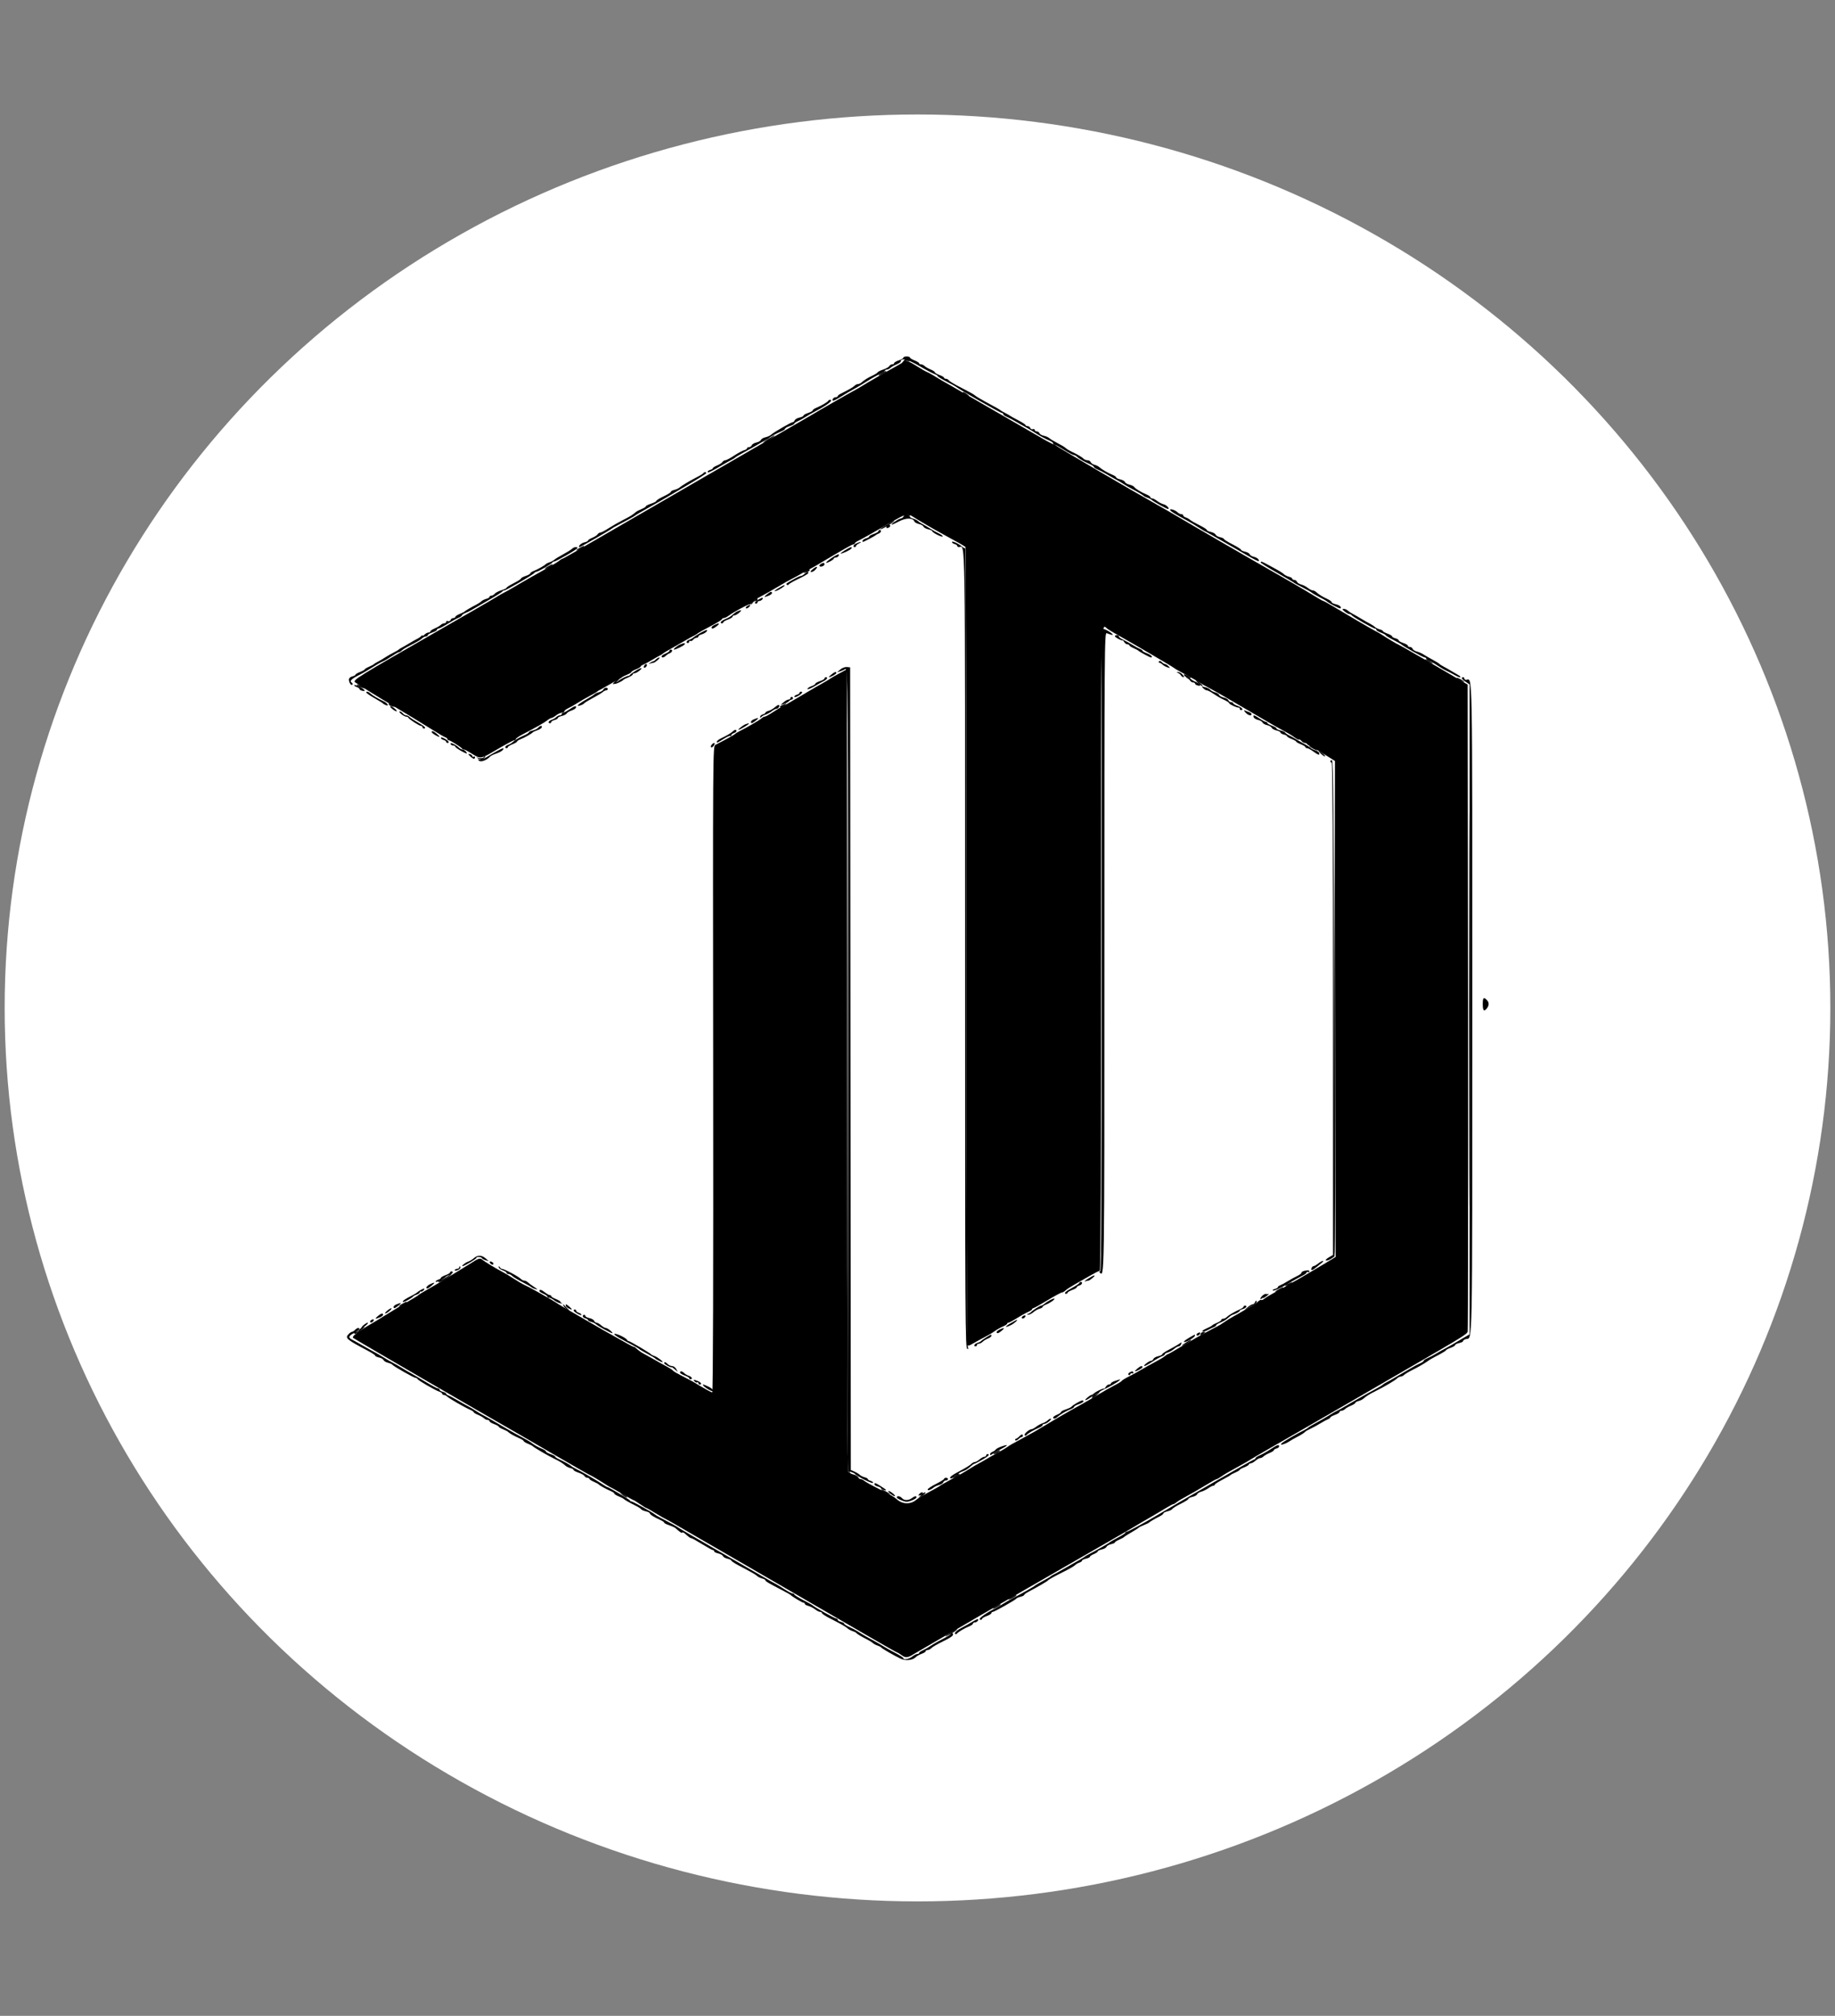 <?xml version="1.0" encoding="UTF-8" standalone="no"?>
<svg
   xmlns:dc="http://purl.org/dc/elements/1.1/"
   xmlns:cc="http://creativecommons.org/ns#"
   xmlns:rdf="http://www.w3.org/1999/02/22-rdf-syntax-ns#"
   xmlns:svg="http://www.w3.org/2000/svg"
   xmlns="http://www.w3.org/2000/svg"
   xmlns:sodipodi="http://sodipodi.sourceforge.net/DTD/sodipodi-0.dtd"
   xmlns:inkscape="http://www.inkscape.org/namespaces/inkscape"
   id="svg"
   version="1.1"
   width="400"
   height="439.172"
   viewBox="0 0 400 439.172"
   sodipodi:docname="DIAM.svg"
   inkscape:version="0.92.3 (2405546, 2018-03-11)">
  <rect x="0" y="0" width="400" height="439.172" fill="#808080" stroke="none"/>
  <defs
     id="defs32" />
  <sodipodi:namedview
     pagecolor="#ffffff"
     bordercolor="#666666"
     borderopacity="1"
     objecttolerance="10"
     gridtolerance="10"
     guidetolerance="10"
     inkscape:pageopacity="0"
     inkscape:pageshadow="2"
     inkscape:window-width="1920"
     inkscape:window-height="1003"
     id="namedview30"
     showgrid="false"
     inkscape:zoom="1.8443781"
     inkscape:cx="164.33265"
     inkscape:cy="175.29733"
     inkscape:window-x="-9"
     inkscape:window-y="-9"
     inkscape:window-maximized="1"
     inkscape:current-layer="layer2" />
  <g
     inkscape:groupmode="layer"
     id="layer1"
     inkscape:label="Layer 1"
     style="display:inline">
    <ellipse
       id="path160"
       cx="200"
       cy="219.586"
       rx="198.983"
       ry="194.646"
       style="stroke-width:1.061;fill:#ffffff" />
  </g>
  <g
     inkscape:groupmode="layer"
     id="layer2"
     inkscape:label="Layer 2">
    <g
       id="svgg"
       transform="matrix(0.716,0,0,0.716,51.999,64.478)"
       style="fill:#000000;stroke:none">
      <path
         id="path0"
         d="m 202.4,18.769 c 0,0.203 -0.63,0.577 -1.4,0.831 -0.77,0.254 -1.4,0.628 -1.4,0.831 0,0.203 -0.261,0.369 -0.58,0.369 -0.319,0 -0.724,0.245 -0.9,0.543 -0.176,0.299 -0.992,0.762 -1.814,1.03 -0.822,0.267 -1.6,0.655 -1.728,0.862 -0.128,0.208 -0.805,0.641 -1.505,0.963 -1.453,0.669 -2.595,1.378 -3.385,2.102 -0.3,0.275 -0.789,0.5 -1.088,0.5 -0.299,0 -0.781,0.236 -1.071,0.524 -0.477,0.472 -1.603,1.119 -4.226,2.428 -0.493,0.247 -0.898,0.583 -0.9,0.748 -0.002,0.165 -0.262,0.3 -0.579,0.3 -0.629,0 -1.233,0.724 -0.891,1.066 0.117,0.117 1.17,-0.398 2.34,-1.146 1.17,-0.747 2.937,-1.788 3.927,-2.313 0.99,-0.525 2.88,-1.646 4.2,-2.49 1.32,-0.844 3.075,-1.828 3.9,-2.186 0.825,-0.359 1.5,-0.805 1.5,-0.992 0,-0.186 0.257,-0.339 0.571,-0.339 0.315,0 0.81,-0.233 1.1,-0.517 0.291,-0.284 1.114,-0.756 1.829,-1.048 0.715,-0.293 1.3,-0.687 1.3,-0.876 0,-1.231 2.145,-0.721 5.676,1.351 2.048,1.201 4.129,2.31 4.624,2.464 0.495,0.154 0.9,0.412 0.9,0.574 0,0.161 1.215,0.914 2.7,1.673 1.485,0.758 2.79,1.469 2.9,1.579 0.599,0.599 13.541,8 13.989,8 0.226,0 0.411,0.162 0.411,0.361 0,0.198 0.495,0.565 1.1,0.816 0.605,0.25 1.82,0.89 2.7,1.422 0.88,0.533 2.14,1.245 2.8,1.584 0.66,0.338 1.74,0.971 2.4,1.406 1.722,1.135 3.828,2.305 5.1,2.833 0.605,0.251 1.1,0.619 1.1,0.817 0,0.199 0.173,0.361 0.384,0.361 0.211,0 1.516,0.718 2.9,1.596 1.384,0.878 2.728,1.598 2.987,1.6 0.26,0.002 0.711,0.243 1.004,0.536 0.597,0.597 2.371,1.607 4.025,2.291 0.605,0.25 1.1,0.6 1.1,0.777 0,0.177 0.495,0.521 1.1,0.766 0.605,0.244 1.82,0.879 2.7,1.411 0.88,0.533 2.14,1.25 2.8,1.595 0.66,0.344 1.74,0.981 2.4,1.414 0.66,0.434 1.74,1.067 2.4,1.408 1.853,0.958 3.579,1.98 3.8,2.252 0.11,0.135 0.604,0.372 1.098,0.526 0.493,0.154 1.13,0.494 1.413,0.754 0.562,0.516 4.465,2.674 4.835,2.674 0.684,0 -0.362,-1.168 -1.243,-1.389 -0.572,-0.143 -1.483,-0.609 -2.025,-1.036 -0.542,-0.426 -1.232,-0.775 -1.532,-0.775 -0.3,0 -0.546,-0.162 -0.546,-0.361 0,-0.198 -0.495,-0.562 -1.1,-0.809 -1.64,-0.668 -3.46,-1.768 -3.802,-2.299 -0.167,-0.258 -0.827,-0.584 -1.467,-0.724 -0.64,-0.141 -1.257,-0.498 -1.371,-0.794 -0.113,-0.296 -0.758,-0.659 -1.433,-0.807 -0.675,-0.148 -1.227,-0.418 -1.227,-0.599 0,-0.181 -0.495,-0.53 -1.1,-0.777 -1.389,-0.566 -3.308,-1.679 -4.014,-2.329 -0.298,-0.275 -0.966,-0.606 -1.485,-0.736 -0.519,-0.131 -1.04,-0.491 -1.16,-0.801 -0.119,-0.31 -0.546,-0.564 -0.948,-0.564 -0.403,0 -0.934,-0.201 -1.179,-0.446 -0.539,-0.539 -1.842,-1.31 -3.672,-2.173 -0.747,-0.352 -1.576,-0.858 -1.843,-1.125 -0.266,-0.266 -1.36,-0.928 -2.431,-1.47 -1.071,-0.542 -2.199,-1.22 -2.506,-1.506 -0.307,-0.285 -1.065,-0.621 -1.685,-0.745 -0.619,-0.123 -1.222,-0.475 -1.339,-0.78 -0.117,-0.305 -0.489,-0.555 -0.825,-0.555 -0.337,0 -0.613,-0.199 -0.613,-0.443 0,-0.243 -0.255,-0.345 -0.567,-0.225 -0.312,0.12 -0.666,-0.041 -0.787,-0.357 -0.122,-0.316 -0.497,-0.575 -0.833,-0.575 -0.337,0 -0.613,-0.141 -0.613,-0.314 0,-0.173 -1.035,-0.848 -2.3,-1.5 -1.265,-0.652 -2.39,-1.276 -2.5,-1.387 -0.11,-0.11 -0.74,-0.47 -1.4,-0.799 -0.66,-0.329 -1.29,-0.689 -1.4,-0.799 -0.233,-0.234 -1.075,-0.712 -4.706,-2.673 -1.462,-0.789 -2.864,-1.641 -3.115,-1.892 -0.251,-0.251 -2.059,-1.262 -4.018,-2.246 -1.959,-0.985 -3.705,-2.015 -3.881,-2.29 -0.176,-0.275 -0.581,-0.5 -0.9,-0.5 -0.319,0 -0.58,-0.144 -0.58,-0.32 0,-0.175 -0.63,-0.547 -1.4,-0.826 -0.77,-0.278 -1.4,-0.652 -1.4,-0.831 0,-0.179 -0.585,-0.565 -1.3,-0.858 -0.715,-0.292 -1.538,-0.764 -1.829,-1.048 -0.29,-0.284 -0.785,-0.517 -1.1,-0.517 -0.314,0 -0.571,-0.146 -0.571,-0.325 0,-0.179 -0.63,-0.573 -1.4,-0.875 -0.77,-0.302 -1.4,-0.696 -1.4,-0.875 0,-0.179 -0.45,-0.325 -1,-0.325 -0.55,0 -1,0.166 -1,0.369 M 179.533,31.9 c -0.162,0.364 -2.128,1.517 -3.633,2.13 -0.605,0.247 -1.1,0.597 -1.1,0.778 0,0.182 -0.63,0.538 -1.4,0.792 -0.77,0.254 -1.4,0.614 -1.4,0.799 0,0.186 -0.552,0.459 -1.227,0.607 -0.675,0.148 -1.324,0.522 -1.443,0.832 -0.118,0.309 -0.39,0.562 -0.603,0.562 -0.482,0 -5.948,3.17 -6.623,3.842 -0.273,0.271 -1.023,0.608 -1.666,0.75 -0.644,0.141 -1.264,0.499 -1.378,0.795 -0.113,0.296 -0.743,0.656 -1.4,0.8 -0.656,0.144 -1.293,0.521 -1.414,0.837 -0.122,0.317 -0.497,0.576 -0.833,0.576 -0.337,0 -0.613,0.16 -0.613,0.357 0,0.196 -0.405,0.46 -0.9,0.587 -0.495,0.127 -1.861,0.866 -3.035,1.643 -1.174,0.777 -2.38,1.413 -2.68,1.413 -0.3,0 -0.689,0.236 -0.865,0.523 -0.176,0.288 -0.905,0.76 -1.62,1.049 -0.715,0.289 -1.3,0.662 -1.3,0.83 0,0.168 -0.36,0.399 -0.8,0.514 -0.44,0.115 -0.8,0.403 -0.8,0.64 0,0.409 1.358,-0.239 4.711,-2.248 0.819,-0.491 1.939,-1.117 2.489,-1.392 0.55,-0.275 1.09,-0.613 1.2,-0.751 0.11,-0.139 1.37,-0.883 2.8,-1.655 1.43,-0.771 3.23,-1.785 4,-2.253 0.77,-0.468 1.85,-1.073 2.4,-1.346 0.55,-0.272 1.09,-0.606 1.2,-0.741 0.256,-0.316 2.278,-1.405 3.7,-1.993 0.605,-0.25 1.1,-0.604 1.1,-0.785 0,-0.182 0.63,-0.538 1.4,-0.792 0.77,-0.254 1.4,-0.589 1.4,-0.743 0,-0.155 0.495,-0.498 1.1,-0.762 0.605,-0.264 1.64,-0.836 2.3,-1.27 0.66,-0.434 2.1,-1.259 3.2,-1.833 3.59,-1.874 5.484,-3.392 4.233,-3.392 -0.201,0 -0.426,0.135 -0.5,0.3 m -38,22 c -0.073,0.165 -1.025,0.75 -2.114,1.3 -2.025,1.022 -4.45,2.48 -5.285,3.178 -0.256,0.214 -0.931,0.506 -1.5,0.649 -0.569,0.143 -1.034,0.407 -1.034,0.587 0,0.18 -0.99,0.796 -2.2,1.369 -1.21,0.572 -2.2,1.186 -2.2,1.365 0,0.178 -0.72,0.562 -1.6,0.852 -0.88,0.29 -1.6,0.657 -1.6,0.815 0,0.159 -0.585,0.527 -1.3,0.82 -0.715,0.292 -1.519,0.719 -1.786,0.948 -1.039,0.891 -1.633,1.258 -3.911,2.417 -1.297,0.66 -3.265,1.785 -4.372,2.5 -1.107,0.715 -2.233,1.3 -2.502,1.3 -0.269,0 -0.633,0.236 -0.809,0.523 -0.176,0.288 -0.905,0.76 -1.62,1.049 -0.715,0.289 -1.3,0.669 -1.3,0.845 0,0.176 -0.525,0.435 -1.167,0.576 -0.973,0.214 -2.133,1.407 -1.367,1.407 0.276,0 9.428,-5.248 9.734,-5.582 0.11,-0.12 0.74,-0.498 1.4,-0.84 3.083,-1.599 5.618,-2.998 5.8,-3.2 0.11,-0.122 1.73,-1.075 3.6,-2.118 1.87,-1.043 3.67,-2.061 4,-2.263 0.33,-0.202 3.615,-2.125 7.3,-4.274 3.685,-2.149 6.7,-4.045 6.7,-4.215 0,-0.396 -0.691,-0.402 -0.867,-0.008 m 142.07,11.173 c 0.002,0.352 1.311,1.185 4.797,3.054 1.21,0.649 2.974,1.696 3.92,2.326 0.946,0.631 1.803,1.147 1.903,1.147 0.101,0 3.627,1.995 7.835,4.433 8.639,5.006 8.849,5.111 8.513,4.236 -0.131,-0.341 -0.748,-0.732 -1.371,-0.869 -0.623,-0.137 -1.226,-0.491 -1.34,-0.787 -0.113,-0.296 -0.758,-0.659 -1.433,-0.807 -0.675,-0.148 -1.227,-0.412 -1.227,-0.586 0,-0.174 -1.17,-0.917 -2.6,-1.65 -1.43,-0.734 -2.6,-1.463 -2.6,-1.62 0,-0.158 -0.525,-0.402 -1.167,-0.543 -0.641,-0.141 -1.259,-0.498 -1.373,-0.794 -0.113,-0.296 -0.758,-0.659 -1.433,-0.807 -0.675,-0.148 -1.227,-0.422 -1.227,-0.607 0,-0.186 -1.035,-0.847 -2.3,-1.469 -1.265,-0.621 -2.526,-1.343 -2.802,-1.604 -0.277,-0.26 -0.862,-0.588 -1.3,-0.727 -0.439,-0.139 -0.798,-0.421 -0.798,-0.626 0,-0.205 -0.257,-0.373 -0.571,-0.373 -0.315,0 -0.818,-0.246 -1.119,-0.547 -0.674,-0.674 -2.311,-1.227 -2.307,-0.78 M 202.4,67.157 c 0,0.196 -0.417,0.461 -0.926,0.589 -0.834,0.209 -3.116,1.854 -2.572,1.854 0.123,0 1.126,-0.468 2.227,-1.039 2.108,-1.094 4.186,-1.082 4.611,0.026 0.113,0.296 0.743,0.656 1.4,0.8 0.656,0.144 1.286,0.504 1.4,0.8 0.113,0.296 0.758,0.659 1.433,0.807 0.675,0.148 1.227,0.416 1.227,0.596 0,0.18 0.72,0.683 1.6,1.118 0.88,0.435 1.6,0.637 1.6,0.447 0,-0.189 -0.585,-0.616 -1.3,-0.949 -0.715,-0.332 -1.84,-0.963 -2.5,-1.401 -0.66,-0.438 -1.65,-1.021 -2.2,-1.296 -0.55,-0.275 -1.238,-0.726 -1.528,-1.004 -0.29,-0.277 -0.965,-0.614 -1.5,-0.748 -0.535,-0.134 -0.972,-0.404 -0.972,-0.6 0,-0.197 -0.45,-0.357 -1,-0.357 -0.55,0 -1,0.16 -1,0.357 m -4.933,2.71 c -0.486,0.486 -0.277,0.912 0.333,0.678 0.33,-0.127 0.6,-0.391 0.6,-0.588 0,-0.419 -0.551,-0.473 -0.933,-0.09 m -2.667,1.702 c 0,0.203 -0.63,0.577 -1.4,0.831 -0.77,0.254 -1.4,0.609 -1.4,0.788 0,0.179 -0.45,0.438 -1,0.576 -0.803,0.202 -1.477,1.036 -0.838,1.036 0.258,0 3.617,-1.776 3.838,-2.029 0.11,-0.126 0.515,-0.346 0.9,-0.488 0.746,-0.275 0.97,-1.083 0.3,-1.083 -0.22,0 -0.4,0.166 -0.4,0.369 m 22.4,3.287 c 0,0.23 0.36,0.513 0.8,0.628 0.44,0.115 0.8,0.368 0.8,0.563 0,0.194 0.23,0.353 0.511,0.353 2.022,0 1.889,-8.628 1.889,122.805 0,115.169 0.035,121.193 0.7,121.163 0.418,-0.018 0.499,-0.112 0.2,-0.233 -0.398,-0.161 -0.5,-24.889 -0.5,-121.768 0,-74.544 -0.144,-121.567 -0.371,-121.567 -0.205,0 -0.618,-0.225 -0.919,-0.5 -0.968,-0.885 -3.11,-1.88 -3.11,-1.444 m -29.1,0.432 c -0.92,0.444 -1.22,1.112 -0.5,1.112 0.22,0 0.4,-0.152 0.4,-0.339 0,-0.186 0.405,-0.534 0.9,-0.773 0.495,-0.239 0.72,-0.434 0.5,-0.434 -0.22,0 -0.805,0.195 -1.3,0.434 m -86.571,1.636 c -0.291,0.288 -1.513,1.053 -2.715,1.7 -1.203,0.647 -2.419,1.389 -2.703,1.65 -0.283,0.26 -0.92,0.6 -1.413,0.754 -0.494,0.154 -0.988,0.391 -1.098,0.526 -0.332,0.408 -2.527,1.657 -3.7,2.104 -0.605,0.231 -1.1,0.569 -1.1,0.75 0,0.182 -0.63,0.538 -1.4,0.792 -0.77,0.254 -1.4,0.599 -1.4,0.766 0,0.167 -0.99,0.804 -2.2,1.416 -1.21,0.612 -2.2,1.243 -2.2,1.402 0,0.159 -0.699,0.499 -1.553,0.755 -0.853,0.255 -1.775,0.734 -2.049,1.063 -0.273,0.329 -0.744,0.598 -1.047,0.598 -0.303,0 -0.551,0.16 -0.551,0.357 0,0.196 -0.437,0.466 -0.972,0.6 -0.535,0.134 -1.21,0.471 -1.5,0.748 -0.29,0.278 -0.978,0.733 -1.528,1.012 -1.527,0.775 -3.377,1.857 -3.6,2.106 -0.11,0.122 -0.785,0.459 -1.5,0.748 C 66.585,97.06 66,97.455 66,97.649 66,97.842 65.724,98 65.387,98 c -0.336,0 -0.711,0.259 -0.833,0.575 -0.121,0.316 -0.475,0.477 -0.787,0.357 -0.312,-0.12 -0.567,-0.018 -0.567,0.225 0,0.244 -0.257,0.443 -0.571,0.443 -0.315,0 -0.81,0.233 -1.1,0.517 -0.291,0.284 -1.114,0.756 -1.829,1.048 -0.715,0.293 -1.3,0.69 -1.3,0.884 0,0.193 -0.257,0.351 -0.571,0.351 -0.315,0 -0.855,0.283 -1.2,0.629 -0.346,0.345 -0.632,0.48 -0.635,0.3 -0.003,-0.181 -0.138,-0.145 -0.3,0.079 -0.162,0.225 -0.744,0.633 -1.294,0.908 -0.55,0.275 -1.72,0.938 -2.6,1.473 -0.88,0.535 -1.87,1.103 -2.2,1.263 -0.33,0.159 -0.69,0.393 -0.8,0.519 -0.11,0.126 -0.83,0.546 -1.6,0.934 -0.77,0.387 -1.94,1.06 -2.6,1.495 -0.66,0.436 -1.65,1.015 -2.2,1.288 -0.55,0.272 -1.09,0.604 -1.2,0.736 -0.11,0.132 -0.785,0.495 -1.5,0.806 -0.715,0.311 -1.3,0.668 -1.3,0.793 0,0.125 -0.63,0.475 -1.4,0.777 -0.77,0.302 -1.4,0.676 -1.4,0.831 0,0.155 -0.45,0.395 -1,0.533 -0.589,0.148 -0.997,0.536 -0.994,0.944 0.009,0.948 0.682,1.938 1.061,1.559 0.17,-0.171 0.046,-0.474 -0.277,-0.673 -0.672,-0.415 0.051,-1.135 2.21,-2.199 0.66,-0.325 1.785,-0.952 2.5,-1.393 3.318,-2.047 3.963,-2.419 4.863,-2.811 0.529,-0.23 1.753,-0.953 2.72,-1.605 0.966,-0.652 1.915,-1.186 2.108,-1.186 0.194,0 0.59,-0.227 0.88,-0.505 0.291,-0.277 0.979,-0.737 1.529,-1.021 3.548,-1.831 4.178,-2.195 4.689,-2.705 0.312,-0.313 0.825,-0.569 1.14,-0.569 0.314,0 0.571,-0.166 0.571,-0.369 0,-0.203 0.63,-0.577 1.4,-0.831 0.77,-0.254 1.4,-0.628 1.4,-0.831 0,-0.203 0.225,-0.376 0.5,-0.385 0.275,-0.008 1.49,-0.637 2.7,-1.397 1.21,-0.76 2.695,-1.581 3.3,-1.824 0.605,-0.243 1.1,-0.586 1.1,-0.763 0,-0.177 0.495,-0.517 1.1,-0.755 0.605,-0.238 1.37,-0.606 1.7,-0.817 0.33,-0.211 2.58,-1.512 5,-2.89 2.42,-1.378 4.46,-2.648 4.533,-2.822 0.074,-0.174 0.327,-0.316 0.563,-0.316 0.535,0 8.814,-4.796 9.149,-5.3 0.134,-0.203 0.404,-0.365 0.6,-0.362 0.502,0.009 4.727,-2.424 4.888,-2.814 0.074,-0.178 0.32,-0.324 0.548,-0.324 0.602,0 7.095,-3.745 7.108,-4.1 0.018,-0.49 -1.09,-0.341 -1.66,0.224 M 184.6,77.39 c -0.88,0.542 -1.459,0.991 -1.287,0.998 0.601,0.024 2.992,-1.11 3.262,-1.547 0.434,-0.703 -0.252,-0.513 -1.975,0.549 m -3.411,1.923 c -1.428,0.891 -2.608,1.887 -2.236,1.887 0.532,0 2.247,-0.965 2.247,-1.264 0,-0.185 0.259,-0.336 0.576,-0.336 0.317,0 0.695,-0.192 0.84,-0.427 0.486,-0.785 -0.025,-0.735 -1.427,0.14 M 311.211,81.1 c 0.006,0.165 2.211,1.549 4.9,3.076 2.689,1.527 4.979,2.877 5.089,3 0.11,0.123 1.274,0.764 2.586,1.424 1.313,0.66 2.592,1.386 2.843,1.614 0.251,0.228 1.337,0.858 2.413,1.4 1.077,0.542 2.048,1.085 2.158,1.205 0.498,0.546 4.085,2.429 4.271,2.243 0.405,-0.405 -0.294,-1.004 -1.476,-1.263 -0.657,-0.144 -1.195,-0.426 -1.195,-0.625 0,-0.2 -0.585,-0.632 -1.3,-0.961 -1.477,-0.678 -2.617,-1.384 -3.412,-2.113 -0.3,-0.275 -0.778,-0.5 -1.063,-0.5 -0.284,0 -0.961,-0.349 -1.503,-0.775 -0.542,-0.427 -1.453,-0.893 -2.025,-1.036 -0.571,-0.144 -1.136,-0.515 -1.256,-0.825 -0.119,-0.31 -0.492,-0.564 -0.828,-0.564 -0.337,0 -0.613,-0.16 -0.613,-0.357 0,-0.196 -0.437,-0.466 -0.972,-0.6 -0.535,-0.134 -1.217,-0.469 -1.515,-0.744 -0.59,-0.542 -1.208,-0.911 -4.54,-2.714 -2.347,-1.269 -2.579,-1.35 -2.562,-0.885 m -133.999,0.484 c -0.324,0.205 -0.467,0.495 -0.318,0.644 0.366,0.366 1.506,-0.1 1.506,-0.615 0,-0.508 -0.414,-0.518 -1.188,-0.029 m -2.468,1.603 c -0.68,0.567 -0.773,0.79 -0.333,0.8 0.336,0.007 0.919,-0.347 1.296,-0.787 0.88,-1.027 0.265,-1.036 -0.963,-0.013 m -2.487,1.413 c -0.33,0.33 -0.806,0.6 -1.057,0.6 -0.252,0 -1.3,0.482 -2.329,1.071 -2.339,1.339 -2.26,1.273 -1.916,1.617 0.159,0.159 0.414,0.099 0.567,-0.133 0.153,-0.232 1.478,-0.984 2.944,-1.672 1.467,-0.688 2.782,-1.437 2.924,-1.667 0.391,-0.633 -0.452,-0.496 -1.133,0.184 m -8.057,4.421 c -1.143,0.727 -1.314,0.939 -0.6,0.743 1.033,-0.283 3.182,-1.766 2.554,-1.762 -0.195,0.001 -1.074,0.46 -1.954,1.019 m -3.344,1.792 c -1.062,0.885 -0.964,0.96 0.518,0.397 0.564,-0.215 1.026,-0.575 1.026,-0.8 0,-0.606 -0.484,-0.48 -1.544,0.403 m -2.555,1.551 c -1.106,0.64 -1.444,1.236 -0.701,1.236 0.22,0 0.4,-0.18 0.4,-0.4 0,-0.22 0.259,-0.4 0.576,-0.4 0.543,0 1.269,-0.725 0.964,-0.962 -0.077,-0.06 -0.635,0.177 -1.239,0.526 m -3.489,2.02 c -0.324,0.205 -0.468,0.494 -0.319,0.642 0.148,0.148 0.56,-0.022 0.917,-0.378 0.703,-0.704 0.347,-0.861 -0.598,-0.264 m 181.932,1.629 c 0.52,0.433 1.18,0.787 1.467,0.787 0.287,0 0.582,0.143 0.656,0.318 0.173,0.414 6.567,4.082 7.114,4.082 0.231,0 0.419,0.168 0.419,0.374 0,0.206 0.63,0.602 1.4,0.88 0.77,0.279 1.4,0.612 1.4,0.74 0,0.129 1.035,0.768 2.3,1.42 1.265,0.652 2.39,1.285 2.5,1.405 0.447,0.49 6.704,3.981 7.135,3.981 0.256,0 0.465,0.168 0.465,0.373 0,0.205 0.377,0.493 0.838,0.639 0.46,0.146 1.602,0.782 2.537,1.413 0.935,0.631 2.133,1.336 2.662,1.568 0.53,0.231 1.728,0.852 2.663,1.38 0.935,0.528 1.7,0.815 1.7,0.637 0,-0.179 -0.225,-0.437 -0.5,-0.575 -0.275,-0.138 -1.22,-0.689 -2.1,-1.224 -0.88,-0.535 -2.05,-1.202 -2.6,-1.484 -0.55,-0.281 -1.09,-0.631 -1.2,-0.778 -0.11,-0.147 -1.01,-0.7 -2,-1.228 -0.99,-0.528 -2.25,-1.255 -2.8,-1.614 -0.55,-0.359 -1.482,-0.771 -2.071,-0.916 -0.589,-0.145 -1.168,-0.517 -1.288,-0.827 -0.119,-0.31 -0.492,-0.564 -0.828,-0.564 -0.337,0 -0.613,-0.166 -0.613,-0.369 0,-0.203 -0.63,-0.577 -1.4,-0.831 -0.77,-0.254 -1.4,-0.625 -1.4,-0.823 0,-0.199 -0.45,-0.475 -1,-0.613 -0.55,-0.138 -1,-0.4 -1,-0.581 0,-0.182 -0.63,-0.559 -1.4,-0.837 -0.77,-0.279 -1.4,-0.631 -1.4,-0.783 0,-0.152 -0.437,-0.386 -0.972,-0.52 -0.535,-0.134 -1.21,-0.471 -1.5,-0.748 -0.29,-0.278 -0.978,-0.731 -1.528,-1.008 -0.55,-0.276 -1.72,-0.941 -2.6,-1.476 -0.88,-0.535 -2.05,-1.204 -2.6,-1.487 -0.55,-0.283 -1.238,-0.742 -1.529,-1.019 -0.29,-0.278 -0.83,-0.499 -1.2,-0.492 -0.54,0.011 -0.486,0.168 0.273,0.8 M 152.007,95.896 c -0.326,0.128 -0.815,0.429 -1.086,0.668 -1.141,1.008 -1.587,1.293 -2.821,1.799 -1.232,0.506 -1.764,1.237 -0.9,1.237 0.22,0 0.4,-0.144 0.4,-0.32 0,-0.175 0.63,-0.547 1.4,-0.826 0.77,-0.278 1.4,-0.674 1.4,-0.88 0,-0.206 0.242,-0.374 0.539,-0.374 0.296,0 0.954,-0.36 1.461,-0.8 0.908,-0.788 0.772,-0.962 -0.393,-0.504 m -7.107,4.192 c -0.495,0.239 -0.9,0.587 -0.9,0.773 0,0.562 0.657,0.385 1.656,-0.448 1.029,-0.857 0.669,-1.012 -0.756,-0.325 m 117.9,98.885 c 0,74.268 -0.112,97.827 -0.467,97.827 -0.256,0 -0.372,0.094 -0.257,0.209 1.579,1.579 1.524,5.084 1.524,-97.495 0,-92.414 0.034,-97.185 0.7,-96.911 0.385,0.158 1.06,0.384 1.5,0.501 1.133,0.301 -0.856,-1.286 -2.1,-1.676 l -0.9,-0.282 v 97.827 M 140.621,102.518 c -0.868,0.485 -1.815,1.095 -2.102,1.356 -0.288,0.26 -0.883,0.588 -1.321,0.727 -0.82,0.26 -1.114,0.999 -0.398,0.999 0.22,0 0.4,-0.191 0.4,-0.424 0,-0.233 0.16,-0.325 0.355,-0.204 0.195,0.121 0.577,-0.049 0.849,-0.376 0.272,-0.328 0.742,-0.596 1.045,-0.596 0.303,0 0.551,-0.177 0.551,-0.392 0,-0.216 0.443,-0.504 0.984,-0.64 0.541,-0.135 1.193,-0.499 1.449,-0.807 0.658,-0.793 0.022,-0.668 -1.812,0.357 m 126.179,1.018 c 0,0.325 2.032,1.412 2.364,1.265 0.09,-0.04 0.324,0.213 0.52,0.563 0.196,0.35 0.617,0.636 0.936,0.636 0.319,0 0.58,0.136 0.58,0.302 0,0.167 0.585,0.557 1.3,0.868 0.715,0.311 1.391,0.67 1.501,0.798 0.257,0.296 3.485,2.032 3.778,2.032 0.771,0 -0.011,-0.832 -1.179,-1.254 -0.77,-0.279 -1.4,-0.63 -1.4,-0.78 0,-0.15 -0.315,-0.388 -0.7,-0.529 -0.385,-0.141 -1.42,-0.701 -2.3,-1.244 -0.88,-0.543 -2.185,-1.261 -2.9,-1.596 -0.715,-0.334 -1.3,-0.785 -1.3,-1.002 0,-0.217 -0.27,-0.395 -0.6,-0.395 -0.33,0 -0.6,0.151 -0.6,0.336 m -132.325,2.486 c -0.909,0.364 -2.363,1.578 -1.891,1.578 0.574,0 2.942,-1.157 3.191,-1.559 0.322,-0.521 -0.036,-0.526 -1.3,-0.019 m -3.275,1.929 c 0,0.194 -0.54,0.576 -1.2,0.849 -0.66,0.273 -1.2,0.655 -1.2,0.849 0,0.517 0.666,0.427 1.271,-0.171 0.291,-0.288 0.844,-0.642 1.229,-0.788 0.747,-0.283 0.969,-1.09 0.3,-1.09 -0.22,0 -0.4,0.158 -0.4,0.351 m -4.157,2.663 c -0.338,0.338 -0.666,0.574 -0.729,0.524 -0.063,-0.049 -0.474,0.138 -0.914,0.416 -0.674,0.427 -0.685,0.47 -0.067,0.276 0.403,-0.126 0.87,-0.23 1.039,-0.23 0.168,0 0.721,-0.36 1.228,-0.8 0.507,-0.44 0.728,-0.8 0.49,-0.8 -0.238,0 -0.709,0.276 -1.047,0.614 m 153.159,0.583 c -0.137,0.222 -0.071,0.403 0.146,0.403 0.217,0 0.641,0.246 0.942,0.547 0.301,0.301 0.981,0.685 1.51,0.853 0.89,0.283 0.914,0.256 0.31,-0.347 -0.359,-0.359 -0.833,-0.653 -1.053,-0.653 -0.22,0 -0.671,-0.271 -1.003,-0.603 -0.374,-0.374 -0.698,-0.45 -0.852,-0.2 m -156.759,1.436 c -0.15,0.39 -0.061,0.573 0.232,0.475 0.598,-0.199 0.927,-1.108 0.401,-1.108 -0.215,0 -0.5,0.285 -0.633,0.633 m 59.757,1.023 -1,0.851 1,-0.303 c 0.55,-0.166 1.197,-0.458 1.437,-0.649 0.929,-0.74 0.963,3.609 0.963,122.085 v 121.906 l 0.9,0.281 c 0.495,0.154 0.99,0.392 1.1,0.527 0.677,0.833 5.6,3.271 5.6,2.772 0,-0.22 -0.36,-0.495 -0.8,-0.61 -0.44,-0.115 -0.8,-0.349 -0.8,-0.519 0,-0.171 -0.437,-0.42 -0.972,-0.554 -0.535,-0.134 -1.21,-0.471 -1.5,-0.748 -0.29,-0.278 -1.023,-0.723 -1.627,-0.991 l -1.1,-0.486 -0.1,-122.109 L 186.2,113 l -1,-0.097 c -0.558,-0.054 -1.442,0.278 -2,0.753 m -62.4,0.435 c -0.77,0.483 -1.51,1.036 -1.645,1.228 -0.134,0.192 -0.314,0.317 -0.4,0.278 -0.272,-0.125 -2.535,0.975 -3.084,1.498 -0.29,0.278 -0.695,0.505 -0.9,0.505 -0.204,0 -0.371,0.172 -0.371,0.381 0,0.341 2.3,-0.648 2.8,-1.204 0.11,-0.122 0.785,-0.459 1.5,-0.748 0.715,-0.289 1.3,-0.684 1.3,-0.878 0,-0.193 0.25,-0.351 0.556,-0.351 0.305,0 0.98,-0.354 1.5,-0.787 1.272,-1.06 0.48,-1.01 -1.256,0.078 m 59.656,1.122 c -0.52,0.433 -0.843,0.787 -0.719,0.787 0.545,0 2.263,-0.96 2.263,-1.264 0,-0.534 -0.526,-0.371 -1.544,0.477 M 286,114.69 c 0.33,0.125 0.744,0.471 0.92,0.769 0.176,0.297 0.519,0.541 0.762,0.541 0.243,0 0.116,-0.36 -0.282,-0.8 -0.398,-0.44 -1.011,-0.786 -1.362,-0.768 -0.543,0.026 -0.548,0.065 -0.038,0.258 m -107.6,1.679 c 0,0.203 -0.63,0.577 -1.4,0.831 -0.77,0.254 -1.4,0.61 -1.4,0.792 0,0.181 -0.54,0.518 -1.2,0.748 -0.66,0.23 -1.2,0.611 -1.2,0.847 0,0.236 0.945,-0.125 2.1,-0.803 1.155,-0.678 2.505,-1.43 3,-1.672 0.921,-0.451 1.218,-1.112 0.5,-1.112 -0.22,0 -0.4,0.166 -0.4,0.369 m 110.4,-0.079 c 0.33,0.125 0.744,0.471 0.92,0.769 0.176,0.297 0.581,0.541 0.9,0.541 0.319,0 0.58,0.159 0.58,0.353 0,0.195 0.36,0.448 0.8,0.563 1.319,0.345 0.903,-0.462 -0.551,-1.07 -0.743,-0.31 -1.474,-0.763 -1.624,-1.005 -0.15,-0.243 -0.577,-0.427 -0.949,-0.409 -0.551,0.025 -0.565,0.073 -0.076,0.258 m 83.601,0.01 c 10e-4,0.165 0.54,0.66 1.199,1.1 l 1.198,0.8 10e-4,98.871 0.001,98.871 -2.5,1.457 c -1.375,0.801 -2.77,1.628 -3.1,1.837 -0.33,0.209 -1.14,0.659 -1.8,1 -0.66,0.34 -1.92,1.054 -2.8,1.587 -0.88,0.532 -2.095,1.167 -2.7,1.411 -0.605,0.245 -1.1,0.589 -1.1,0.766 0,0.177 -0.495,0.526 -1.1,0.777 -0.605,0.25 -1.82,0.893 -2.7,1.429 -0.88,0.536 -1.96,1.169 -2.4,1.405 -0.44,0.237 -1.52,0.867 -2.4,1.402 -0.88,0.534 -2.05,1.196 -2.6,1.471 -0.55,0.275 -1.09,0.617 -1.2,0.761 -0.11,0.144 -1.331,0.868 -2.713,1.609 -1.383,0.74 -3.183,1.742 -4,2.225 -0.818,0.484 -1.847,1.073 -2.287,1.31 -0.44,0.236 -1.52,0.866 -2.4,1.4 -0.88,0.533 -1.996,1.151 -2.481,1.373 -0.484,0.222 -1.654,0.895 -2.6,1.497 -0.945,0.601 -2.709,1.623 -3.919,2.269 -1.21,0.647 -2.29,1.292 -2.4,1.433 -0.11,0.14 -0.65,0.478 -1.2,0.749 -2.373,1.173 -6.407,3.539 -6.883,4.038 -0.699,0.732 1.064,0.244 2.483,-0.688 0.55,-0.362 1.45,-0.879 2,-1.151 1.248,-0.616 2.537,-1.428 2.8,-1.764 0.11,-0.14 0.83,-0.547 1.6,-0.903 0.77,-0.356 2.12,-1.092 3,-1.635 0.88,-0.543 1.915,-1.103 2.3,-1.244 0.385,-0.141 0.7,-0.379 0.7,-0.529 0,-0.15 0.63,-0.501 1.4,-0.78 0.77,-0.278 1.4,-0.674 1.4,-0.88 0,-0.206 0.257,-0.374 0.571,-0.374 0.315,0 0.81,-0.233 1.1,-0.517 0.291,-0.284 1.114,-0.756 1.829,-1.048 0.715,-0.293 1.3,-0.671 1.3,-0.84 0,-0.17 0.437,-0.418 0.972,-0.552 0.535,-0.134 1.217,-0.469 1.517,-0.744 0.774,-0.71 1.87,-1.389 3.711,-2.303 2.692,-1.336 5.869,-3.208 6.479,-3.818 0.318,-0.318 0.822,-0.578 1.121,-0.578 0.299,0 0.781,-0.236 1.071,-0.525 0.291,-0.288 1.429,-0.963 2.529,-1.5 1.765,-0.86 3.963,-2.153 5.219,-3.069 0.231,-0.168 1.446,-0.84 2.7,-1.492 1.255,-0.652 2.281,-1.291 2.281,-1.42 0,-0.128 0.63,-0.461 1.4,-0.74 0.77,-0.278 1.4,-0.66 1.4,-0.848 0,-0.188 0.54,-0.461 1.2,-0.606 0.66,-0.145 1.2,-0.417 1.2,-0.605 0,-0.188 0.359,-0.455 0.798,-0.594 2.15,-0.683 2.002,6.748 2.002,-100.368 0,-107.809 0.146,-100.233 -1.931,-100.233 -0.258,0 -0.469,-0.18 -0.469,-0.4 0,-0.22 -0.18,-0.4 -0.4,-0.4 -0.22,0 -0.399,0.135 -0.399,0.3 M 35.2,118.423 c 0,0.178 0.36,0.437 0.8,0.577 0.44,0.14 0.8,0.401 0.8,0.58 0,0.18 0.36,0.421 0.8,0.536 1.369,0.358 0.878,-0.394 -0.8,-1.224 -0.88,-0.435 -1.6,-0.646 -1.6,-0.469 m 258.523,0.957 c 0.341,0.341 0.82,0.62 1.065,0.62 0.244,0 0.932,0.322 1.528,0.716 1.87,1.235 2.644,1.682 3.984,2.297 0.715,0.329 1.3,0.736 1.3,0.905 0,0.324 2.389,1.423 2.9,1.334 0.165,-0.029 0.3,0.128 0.3,0.348 0,0.22 0.18,0.4 0.4,0.4 0.923,0 0.296,-0.786 -1,-1.254 -0.77,-0.279 -1.4,-0.651 -1.4,-0.826 0,-0.176 -0.276,-0.32 -0.613,-0.32 -0.336,0 -0.711,-0.259 -0.833,-0.576 -0.121,-0.316 -0.758,-0.693 -1.414,-0.837 -0.657,-0.144 -1.285,-0.499 -1.396,-0.789 -0.111,-0.289 -0.673,-0.644 -1.248,-0.788 -0.576,-0.145 -1.238,-0.5 -1.471,-0.789 -0.234,-0.289 -0.942,-0.646 -1.573,-0.793 -1.037,-0.242 -1.089,-0.207 -0.529,0.352 m -182.648,0.369 c -0.116,0.301 -0.718,0.675 -1.339,0.831 -0.62,0.156 -1.22,0.416 -1.332,0.578 -0.112,0.162 -1.235,0.879 -2.496,1.593 -2.507,1.42 -3.424,2.327 -1.858,1.838 0.522,-0.163 1.046,-0.445 1.164,-0.627 0.117,-0.181 1.287,-0.898 2.6,-1.591 1.312,-0.694 2.67,-1.511 3.017,-1.816 0.348,-0.305 0.843,-0.555 1.1,-0.555 0.258,0 0.469,-0.18 0.469,-0.4 0,-0.602 -1.083,-0.481 -1.325,0.149 m -72.09,1.026 c 0.127,0.207 1.263,0.96 2.523,1.674 1.261,0.714 2.382,1.413 2.492,1.554 0.11,0.14 0.506,0.368 0.88,0.506 1.133,0.417 0.42,-0.688 -0.791,-1.226 -1.45,-0.645 -3.333,-1.765 -4.003,-2.383 -0.633,-0.583 -1.441,-0.674 -1.101,-0.125 M 170.8,120.753 c 0,0.195 -0.36,0.448 -0.8,0.563 -0.44,0.115 -0.8,0.398 -0.8,0.628 0,0.233 0.53,0.117 1.197,-0.263 1.19,-0.677 1.569,-1.281 0.803,-1.281 -0.22,0 -0.4,0.159 -0.4,0.353 M 168,122.4 c 0,0.22 -0.25,0.4 -0.556,0.4 -0.305,0 -0.98,0.37 -1.5,0.821 l -0.944,0.821 0.981,-0.274 c 0.54,-0.15 1.228,-0.52 1.529,-0.821 0.301,-0.301 0.714,-0.547 0.919,-0.547 0.204,0 0.371,-0.18 0.371,-0.4 0,-0.22 -0.18,-0.4 -0.4,-0.4 -0.22,0 -0.4,0.18 -0.4,0.4 m -4.813,2.811 c -0.514,0.446 -1.351,0.915 -1.861,1.043 -0.509,0.128 -0.926,0.372 -0.926,0.543 0,0.17 -0.36,0.404 -0.8,0.519 -0.44,0.115 -0.797,0.451 -0.794,0.747 0.004,0.367 0.099,0.396 0.3,0.091 0.162,-0.245 0.744,-0.585 1.294,-0.755 0.55,-0.17 1.429,-0.644 1.954,-1.054 0.525,-0.41 1.18,-0.745 1.457,-0.745 0.277,0 0.607,-0.27 0.734,-0.6 0.321,-0.837 -0.252,-0.748 -1.358,0.211 m -116.443,0.402 c 1.243,1.036 2.051,1.023 0.856,-0.013 -0.507,-0.44 -1.12,-0.794 -1.361,-0.787 -0.242,0.008 -0.014,0.368 0.505,0.8 m 53.97,0.187 c -0.809,0.55 -1.661,1 -1.893,1 -0.231,0 -0.421,0.18 -0.421,0.4 0,0.22 -0.257,0.4 -0.571,0.4 -0.315,0 -0.818,0.246 -1.119,0.547 -0.301,0.301 -0.944,0.673 -1.429,0.827 -0.883,0.28 -1.233,1.026 -0.481,1.026 0.22,0 0.4,-0.16 0.4,-0.357 0,-0.196 0.45,-0.469 1,-0.607 0.55,-0.138 1,-0.414 1,-0.612 0,-0.198 0.539,-0.479 1.198,-0.623 0.658,-0.145 1.333,-0.493 1.5,-0.774 0.166,-0.28 0.831,-0.682 1.477,-0.893 0.646,-0.211 1.246,-0.598 1.333,-0.859 0.245,-0.734 -0.385,-0.568 -1.994,0.525 m 205.848,0.942 c 0.768,0.865 1.838,1.159 1.838,0.505 0,-0.195 -0.315,-0.465 -0.7,-0.601 -0.385,-0.135 -0.97,-0.363 -1.3,-0.505 -0.417,-0.179 -0.367,0.004 0.162,0.601 m -257.018,0.471 c 0.52,0.433 1.18,0.787 1.467,0.787 0.287,0 0.582,0.135 0.656,0.3 0.213,0.479 3.328,2.5 3.855,2.5 0.263,0 0.478,0.18 0.478,0.4 0,0.22 0.18,0.4 0.4,0.4 0.915,0 0.272,-0.671 -1.7,-1.776 -1.155,-0.647 -2.338,-1.412 -2.629,-1.7 -0.29,-0.288 -0.763,-0.524 -1.051,-0.524 -0.287,0 -0.746,-0.27 -1.02,-0.6 -0.274,-0.33 -0.701,-0.594 -0.949,-0.587 -0.248,0.008 -0.026,0.368 0.493,0.8 m 259.502,0.963 c 0.121,0.316 0.731,0.687 1.354,0.824 0.623,0.137 1.226,0.491 1.34,0.787 0.113,0.296 0.743,0.656 1.4,0.8 0.656,0.144 1.286,0.504 1.4,0.8 0.113,0.296 0.758,0.659 1.433,0.807 0.675,0.148 1.227,0.432 1.227,0.63 0,0.198 0.45,0.474 1,0.612 0.55,0.138 1,0.378 1,0.533 0,0.155 0.63,0.529 1.4,0.831 0.77,0.302 1.4,0.662 1.4,0.8 0,0.138 0.63,0.498 1.4,0.8 0.77,0.302 1.4,0.696 1.4,0.875 0,0.179 0.235,0.325 0.522,0.325 0.288,0 1.133,0.45 1.878,1 1.529,1.128 2.076,1.264 1.759,0.436 -0.12,-0.31 -0.641,-0.67 -1.16,-0.801 -0.519,-0.13 -1.181,-0.463 -1.471,-0.74 -0.29,-0.278 -0.978,-0.731 -1.528,-1.008 -0.55,-0.276 -1.72,-0.94 -2.6,-1.474 -0.88,-0.535 -1.988,-1.15 -2.461,-1.368 -0.474,-0.217 -0.971,-0.573 -1.105,-0.79 -0.134,-0.216 -0.781,-0.512 -1.439,-0.656 -0.657,-0.144 -1.195,-0.417 -1.195,-0.605 0,-0.188 -0.63,-0.57 -1.4,-0.848 -0.77,-0.279 -1.4,-0.651 -1.4,-0.826 0,-0.176 -0.19,-0.32 -0.421,-0.32 -0.232,0 -1.084,-0.45 -1.893,-1 -1.677,-1.139 -2.157,-1.25 -1.84,-0.424 M 156.9,128.812 c -0.495,0.199 -0.9,0.548 -0.9,0.775 0,0.602 0.348,0.512 1.491,-0.387 1.08,-0.85 0.882,-0.98 -0.591,-0.388 m -2.5,1.479 c -0.83,0.316 -2.589,1.709 -2.154,1.707 0.195,-10e-4 1.074,-0.446 1.954,-0.988 1.494,-0.92 1.584,-1.245 0.2,-0.719 m -63.179,1.083 c -0.262,0.316 -1.004,0.69 -1.649,0.832 -0.644,0.142 -1.172,0.396 -1.172,0.565 0,0.169 -0.675,0.599 -1.5,0.955 -1.59,0.686 -2.734,1.371 -3.585,2.148 -0.286,0.26 -0.879,0.588 -1.317,0.727 -0.82,0.26 -1.114,0.999 -0.398,0.999 0.22,0 0.4,-0.146 0.4,-0.325 0,-0.179 0.63,-0.573 1.4,-0.875 0.77,-0.302 1.4,-0.678 1.4,-0.836 0,-0.157 0.495,-0.475 1.1,-0.706 1.158,-0.442 3.361,-1.691 3.7,-2.098 0.11,-0.132 0.729,-0.413 1.375,-0.625 0.646,-0.212 1.246,-0.599 1.333,-0.86 0.221,-0.662 -0.511,-0.595 -1.087,0.099 m 59.293,1.072 c -0.531,0.531 -1.829,1.303 -3.614,2.149 -0.715,0.339 -1.3,0.804 -1.3,1.034 0,0.436 0.075,0.403 2.456,-1.078 0.801,-0.498 1.566,-0.796 1.7,-0.662 0.134,0.135 0.244,0.046 0.244,-0.195 0,-0.242 0.36,-0.554 0.8,-0.694 0.44,-0.14 0.8,-0.422 0.8,-0.627 0,-0.507 -0.543,-0.47 -1.086,0.073 M 58.803,132.7 c 0.001,0.165 0.541,0.607 1.2,0.981 1.415,0.806 1.564,0.554 0.297,-0.504 -0.955,-0.796 -1.502,-0.97 -1.497,-0.477 m 2.797,1.756 c 0,0.23 0.36,0.513 0.8,0.628 0.44,0.115 0.8,0.368 0.8,0.563 0,0.194 0.18,0.353 0.4,0.353 0.766,0 0.387,-0.604 -0.803,-1.281 -0.667,-0.38 -1.197,-0.496 -1.197,-0.263 m 3,1.944 c 0.136,0.22 0.507,0.4 0.824,0.4 0.317,0 0.576,0.162 0.576,0.36 0,0.327 2.905,2.04 3.461,2.04 0.13,0 0.013,-0.27 -0.261,-0.6 -0.274,-0.33 -0.733,-0.6 -1.02,-0.6 -0.288,0 -0.764,-0.242 -1.06,-0.537 -1.04,-1.04 -3.023,-1.877 -2.52,-1.063 m 79.43,0.164 c -0.258,0.311 -0.316,0.659 -0.129,0.775 0.186,0.115 0.556,-0.139 0.822,-0.565 0.556,-0.89 0.008,-1.055 -0.693,-0.21 m -65.43,1.955 c -0.88,0.485 -2.28,1.305 -3.11,1.821 -0.845,0.525 -1.795,0.829 -2.157,0.69 -0.525,-0.202 -0.556,-0.14 -0.167,0.329 0.499,0.602 2.395,-0.071 3.424,-1.215 0.225,-0.251 1.071,-0.665 1.878,-0.92 0.807,-0.256 1.684,-0.726 1.949,-1.044 0.672,-0.81 0.056,-0.695 -1.817,0.339 m -8.6,0.865 c 0,0.315 1.266,1.416 1.629,1.416 0.204,0 0.371,-0.191 0.371,-0.424 0,-0.233 -0.18,-0.312 -0.4,-0.176 -0.22,0.136 -0.4,0.076 -0.4,-0.134 0,-0.209 -0.27,-0.484 -0.6,-0.611 -0.33,-0.126 -0.6,-0.158 -0.6,-0.071 m 262.4,2.183 c 0,0.238 0.18,0.433 0.4,0.433 0.265,0 0.399,25.232 0.397,74.9 l -0.002,74.9 -1.298,0.754 c -0.713,0.415 -1.083,0.831 -0.821,0.925 0.261,0.094 0.937,-0.131 1.501,-0.5 l 1.025,-0.672 -0.101,-75.42 c -0.08,-59.909 -0.204,-75.455 -0.601,-75.587 -0.275,-0.092 -0.5,0.028 -0.5,0.267 m 46.4,73.766 c 0,1.955 0.276,2.451 0.97,1.748 0.925,-0.937 1.068,-1.976 0.378,-2.739 -1.029,-1.136 -1.348,-0.902 -1.348,0.991 M 71.614,292.788 c -0.5,0.434 -1.284,0.907 -1.743,1.053 -0.833,0.264 -2.169,1.359 -1.659,1.359 0.505,0 4.187,-2.199 4.188,-2.5 0,-0.42 1.504,-0.377 1.667,0.047 0.073,0.191 0.583,0.483 1.133,0.649 l 1,0.302 -0.961,-0.849 c -1.201,-1.061 -2.449,-1.081 -3.625,-0.061 m 4.878,1.287 c 0.199,0.598 1.108,0.927 1.108,0.401 0,-0.215 -0.285,-0.5 -0.633,-0.633 -0.39,-0.15 -0.573,-0.061 -0.475,0.232 m 252.199,0.325 c -0.56,0.44 -1.195,0.8 -1.411,0.8 -0.217,0 -0.498,0.27 -0.625,0.6 -0.307,0.801 0.232,0.759 1.265,-0.1 0.463,-0.385 1.247,-1.015 1.742,-1.4 0.495,-0.385 0.708,-0.7 0.473,-0.7 -0.235,0 -0.885,0.36 -1.444,0.8 M 67.2,295.533 c 0,0.257 -0.259,0.467 -0.576,0.467 -0.317,0 -0.678,0.163 -0.801,0.363 -0.123,0.199 0.139,0.267 0.583,0.151 0.891,-0.233 1.407,-0.835 1.034,-1.207 -0.132,-0.132 -0.24,-0.03 -0.24,0.226 m 12.006,-0.012 c -0.003,0.286 0.534,0.709 1.194,0.939 0.66,0.23 1.2,0.581 1.2,0.779 0,0.199 0.257,0.361 0.571,0.361 0.315,0 0.831,0.259 1.147,0.575 0.316,0.316 1.724,1.168 3.128,1.894 1.405,0.725 2.644,1.432 2.754,1.571 0.11,0.139 0.65,0.378 1.2,0.532 0.806,0.225 0.729,0.102 -0.4,-0.636 -0.77,-0.504 -1.638,-1.145 -1.929,-1.426 -0.29,-0.28 -0.772,-0.51 -1.071,-0.51 -0.299,0 -0.782,-0.239 -1.075,-0.532 -0.8,-0.8 -5.218,-3.123 -5.778,-3.038 -0.142,0.021 -0.41,-0.202 -0.596,-0.496 -0.272,-0.428 -0.34,-0.431 -0.345,-0.013 m 245.094,1.155 c -0.385,0.1 -0.7,0.347 -0.7,0.548 0,0.201 -0.585,0.639 -1.3,0.973 -0.715,0.335 -2.02,1.053 -2.9,1.596 -0.88,0.543 -1.915,1.103 -2.3,1.244 -0.385,0.141 -0.7,0.394 -0.7,0.563 0,0.169 -0.397,0.411 -0.883,0.537 -0.485,0.127 -0.783,0.331 -0.661,0.452 0.258,0.258 2.265,-0.616 4.544,-1.978 1.527,-0.912 2.925,-1.691 4.9,-2.728 0.495,-0.26 0.9,-0.621 0.9,-0.801 0,-0.181 0.18,-0.218 0.4,-0.082 0.22,0.136 0.4,0.057 0.4,-0.176 0,-0.433 -0.458,-0.473 -1.7,-0.148 M 64.4,297.12 c 0,0.175 -0.63,0.547 -1.4,0.826 -0.77,0.278 -1.4,0.653 -1.4,0.833 0,0.18 -0.36,0.422 -0.8,0.537 -0.44,0.115 -0.8,0.4 -0.8,0.633 0,0.387 2.732,-0.96 3.2,-1.577 0.11,-0.145 0.605,-0.391 1.1,-0.545 0.897,-0.28 1.261,-1.027 0.5,-1.027 -0.22,0 -0.4,0.144 -0.4,0.32 m 194.2,1.913 c -0.88,0.565 -1.27,0.924 -0.867,0.798 0.403,-0.127 0.87,-0.231 1.039,-0.231 0.168,0 0.721,-0.36 1.228,-0.8 1.295,-1.123 0.505,-0.992 -1.4,0.233 m -200.3,1.66 c -1.008,0.504 -1.515,1.325 -0.8,1.294 0.401,-0.018 2.256,-1.575 2.057,-1.726 -0.087,-0.065 -0.652,0.129 -1.257,0.432 M 255.999,300.3 c -0.001,0.165 -0.991,0.834 -2.2,1.486 -2.044,1.102 -2.75,1.814 -1.799,1.814 0.22,0 0.4,-0.144 0.4,-0.32 0,-0.175 0.63,-0.547 1.4,-0.826 0.77,-0.278 1.4,-0.653 1.4,-0.833 0,-0.18 0.36,-0.422 0.8,-0.537 0.812,-0.212 1.133,-1.084 0.4,-1.084 -0.22,0 -0.401,0.135 -0.401,0.3 M 55.4,302.478 c -0.44,0.249 -0.89,0.563 -1,0.696 -0.11,0.133 -0.65,0.472 -1.2,0.754 -2.497,1.277 -3.2,1.744 -3.2,2.126 0,0.377 2.736,-1.06 3.2,-1.679 0.11,-0.147 0.605,-0.394 1.1,-0.548 0.495,-0.155 0.9,-0.459 0.9,-0.678 0,-0.218 0.135,-0.314 0.3,-0.215 0.165,0.1 0.532,-0.069 0.816,-0.376 0.618,-0.668 0.188,-0.706 -0.916,-0.08 m 36.2,0.273 c 0,0.194 0.54,0.576 1.2,0.849 0.66,0.273 1.2,0.655 1.2,0.849 0,0.193 0.246,0.351 0.546,0.351 0.3,0 0.99,0.349 1.532,0.775 0.542,0.427 1.421,0.85 1.954,0.942 0.532,0.091 0.743,0.089 0.468,-0.005 -0.275,-0.094 -0.5,-0.304 -0.5,-0.467 0,-0.162 -0.63,-0.543 -1.4,-0.845 -0.77,-0.302 -1.4,-0.696 -1.4,-0.875 0,-0.179 -0.197,-0.325 -0.437,-0.325 -0.24,0 -0.894,-0.36 -1.454,-0.8 -1.087,-0.855 -1.709,-1.018 -1.709,-0.449 m 219.893,1.649 c -0.377,0.44 -0.516,0.8 -0.309,0.8 0.207,0 0.52,-0.244 0.696,-0.541 0.176,-0.298 0.59,-0.644 0.92,-0.769 0.526,-0.199 0.525,-0.231 -0.011,-0.258 -0.336,-0.018 -0.919,0.328 -1.296,0.768 m -64.479,1.164 c -0.652,0.35 -1.43,0.861 -1.728,1.136 -0.299,0.275 -0.718,0.5 -0.931,0.5 -0.367,0 -2.726,1.526 -3.155,2.04 -0.11,0.132 -0.47,0.343 -0.8,0.468 -0.51,0.195 -0.504,0.234 0.039,0.26 0.351,0.018 1.059,-0.333 1.574,-0.779 0.514,-0.446 1.351,-0.915 1.861,-1.043 0.509,-0.128 0.926,-0.376 0.926,-0.55 0,-0.175 0.495,-0.507 1.1,-0.738 1.212,-0.464 2.739,-1.57 2.471,-1.79 -0.094,-0.076 -0.705,0.147 -1.357,0.496 M 48.1,306.812 c -0.495,0.199 -0.9,0.548 -0.9,0.775 0,0.602 0.348,0.512 1.491,-0.387 1.08,-0.85 0.882,-0.98 -0.591,-0.388 m 51.5,0.374 c 0,0.212 0.348,0.572 0.774,0.8 1.231,0.659 1.427,0.482 0.426,-0.386 -1.044,-0.905 -1.2,-0.959 -1.2,-0.414 m 206.4,0.326 c 0,0.172 -0.495,0.536 -1.1,0.808 -1.788,0.806 -3.456,1.779 -4.025,2.348 -0.293,0.293 -0.789,0.532 -1.104,0.532 -0.314,0 -0.571,0.158 -0.571,0.351 0,0.194 -0.585,0.589 -1.3,0.878 -0.715,0.289 -1.39,0.651 -1.5,0.803 -0.11,0.153 -0.92,0.588 -1.8,0.968 -0.88,0.379 -1.381,0.772 -1.114,0.873 0.267,0.101 0.987,-0.094 1.6,-0.434 0.613,-0.341 1.429,-0.735 1.814,-0.876 0.385,-0.141 0.7,-0.393 0.7,-0.561 0,-0.168 0.585,-0.545 1.3,-0.839 1.231,-0.505 1.676,-0.788 2.814,-1.792 0.267,-0.235 0.666,-0.485 0.886,-0.554 1.055,-0.331 2.2,-0.975 2.2,-1.238 0,-0.161 0.45,-0.405 1,-0.543 0.962,-0.242 1.422,-1.036 0.6,-1.036 -0.22,0 -0.4,0.141 -0.4,0.312 M 45.2,308.8 c -0.507,0.44 -0.742,0.8 -0.522,0.8 0.22,0 0.815,-0.36 1.322,-0.8 0.507,-0.44 0.742,-0.8 0.522,-0.8 -0.22,0 -0.815,0.36 -1.322,0.8 m 56.803,-0.1 c 0.001,0.165 0.541,0.607 1.2,0.981 0.658,0.375 1.197,0.522 1.197,0.327 0,-0.195 -0.36,-0.468 -0.8,-0.608 -0.44,-0.14 -0.8,-0.422 -0.8,-0.627 0,-0.205 -0.18,-0.373 -0.4,-0.373 -0.22,0 -0.399,0.135 -0.397,0.3 M 42.4,310.4 c -1.034,0.896 -0.92,0.978 0.574,0.41 0.564,-0.215 1.026,-0.575 1.026,-0.8 0,-0.632 -0.586,-0.489 -1.6,0.39 m 62.4,0.037 c 0,0.241 0.36,0.532 0.8,0.647 0.44,0.115 0.8,0.349 0.8,0.519 0,0.171 0.437,0.42 0.972,0.554 0.535,0.134 1.21,0.469 1.5,0.744 0.615,0.582 4.492,2.699 4.943,2.699 0.169,0 -0.108,-0.36 -0.615,-0.8 -0.507,-0.44 -1.137,-0.8 -1.4,-0.8 -0.263,0 -0.893,-0.36 -1.4,-0.8 -0.507,-0.44 -1.146,-0.8 -1.418,-0.8 -0.273,0 -0.594,-0.253 -0.712,-0.562 -0.119,-0.31 -0.768,-0.684 -1.443,-0.832 -0.675,-0.148 -1.227,-0.435 -1.227,-0.638 0,-0.202 -0.18,-0.368 -0.4,-0.368 -0.22,0 -0.4,0.197 -0.4,0.437 m 134,-0.037 c -0.317,0.196 -0.444,0.489 -0.282,0.652 0.163,0.162 0.505,0.085 0.762,-0.172 0.604,-0.604 0.267,-0.942 -0.48,-0.48 m -198.4,1.2 c -0.317,0.196 -0.444,0.489 -0.282,0.652 0.163,0.162 0.505,0.085 0.762,-0.172 0.604,-0.604 0.267,-0.942 -0.48,-0.48 m 194.701,0.943 c -1.998,1.142 -1.923,1.566 0.099,0.565 1.138,-0.563 2.51,-1.903 1.5,-1.465 -0.055,0.024 -0.775,0.429 -1.599,0.9 M 38,313.2 c -0.507,0.44 -0.742,0.8 -0.522,0.8 0.22,0 0.815,-0.36 1.322,-0.8 0.507,-0.44 0.742,-0.8 0.522,-0.8 -0.22,0 -0.815,0.36 -1.322,0.8 m -2.543,1.4 c -0.33,0.33 -0.765,0.6 -0.966,0.6 -0.202,0 -0.68,0.345 -1.062,0.767 -1.03,1.139 -0.519,1.569 5.871,4.941 1.265,0.668 2.3,1.352 2.3,1.521 0,0.169 0.525,0.423 1.167,0.564 0.641,0.141 1.257,0.492 1.367,0.78 0.111,0.288 0.709,0.651 1.33,0.807 0.62,0.156 1.22,0.422 1.332,0.591 0.3,0.454 6.61,4.029 7.11,4.029 0.235,0 0.487,0.15 0.561,0.333 0.169,0.423 5.435,3.474 6.633,3.843 0.495,0.153 0.9,0.446 0.9,0.651 0,0.205 0.234,0.373 0.52,0.373 0.286,0 0.744,0.224 1.017,0.497 0.557,0.557 5.264,3.261 6.963,4 0.605,0.263 1.1,0.597 1.1,0.742 0,0.145 0.585,0.503 1.3,0.796 0.715,0.292 1.538,0.764 1.829,1.048 0.29,0.284 0.785,0.517 1.1,0.517 0.314,0 0.571,0.168 0.571,0.374 0,0.206 0.63,0.602 1.4,0.88 0.77,0.279 1.4,0.629 1.4,0.778 0,0.149 0.585,0.508 1.3,0.797 0.715,0.289 1.39,0.626 1.5,0.748 0.393,0.438 1.824,1.261 3.3,1.897 0.825,0.356 1.5,0.778 1.5,0.938 0,0.16 0.585,0.528 1.3,0.817 0.715,0.289 1.39,0.641 1.5,0.781 0.268,0.343 4.968,3.068 6.543,3.794 1.438,0.663 2.582,1.375 3.368,2.095 0.3,0.275 0.982,0.61 1.517,0.744 0.535,0.134 0.972,0.39 0.972,0.569 0,0.179 0.675,0.545 1.5,0.814 0.825,0.268 1.644,0.732 1.82,1.031 0.176,0.298 0.581,0.543 0.9,0.543 0.319,0 0.58,0.136 0.58,0.302 0,0.167 0.585,0.557 1.3,0.868 0.715,0.311 1.39,0.67 1.5,0.798 0.306,0.355 2.469,1.561 3.7,2.062 0.605,0.247 1.1,0.589 1.1,0.761 0,0.171 0.585,0.549 1.3,0.838 0.715,0.289 1.39,0.626 1.5,0.748 0.269,0.3 1.875,1.215 3.675,2.096 0.811,0.397 1.578,0.889 1.704,1.093 0.127,0.205 0.768,0.491 1.426,0.635 0.657,0.144 1.195,0.418 1.195,0.609 0,0.352 1.308,1.172 3.3,2.07 0.605,0.272 1.1,0.622 1.1,0.777 0,0.154 0.67,0.502 1.489,0.772 0.819,0.271 1.713,0.69 1.986,0.931 1.423,1.259 1.797,1.502 1.999,1.299 0.122,-0.121 0.464,-0.004 0.76,0.26 1.276,1.14 1.752,1.481 2.068,1.481 0.184,0 1.649,0.81 3.254,1.8 1.606,0.99 3.083,1.8 3.282,1.8 0.199,0 0.362,0.166 0.362,0.368 0,0.203 0.552,0.49 1.227,0.638 0.675,0.148 1.32,0.511 1.433,0.807 0.114,0.296 0.732,0.653 1.373,0.794 0.642,0.141 1.167,0.395 1.167,0.564 0,0.169 1.035,0.853 2.3,1.521 4.259,2.247 5.061,2.706 5.61,3.207 0.3,0.275 0.983,0.61 1.518,0.744 0.535,0.134 0.972,0.385 0.972,0.558 0,0.293 0.971,0.859 5.6,3.264 0.99,0.514 1.89,1.027 2,1.139 0.519,0.529 3.63,2.396 3.991,2.396 0.225,0 0.409,0.16 0.409,0.357 0,0.196 0.481,0.477 1.068,0.624 0.588,0.148 1.512,0.617 2.054,1.044 0.542,0.426 1.232,0.775 1.532,0.775 0.3,0 0.546,0.165 0.546,0.367 0,0.201 1.125,0.936 2.5,1.633 3.353,1.699 4.769,2.506 5.388,3.074 0.284,0.26 0.921,0.6 1.414,0.754 0.494,0.154 0.988,0.391 1.098,0.526 0.288,0.354 1.585,1.144 3.2,1.948 0.77,0.384 1.626,0.911 1.902,1.172 0.277,0.26 0.907,0.6 1.4,0.754 0.494,0.154 0.988,0.407 1.098,0.561 0.249,0.351 4.129,2.589 5.965,3.442 1.534,0.713 3.646,0.501 4.61,-0.463 0.331,-0.331 1.147,-0.791 1.813,-1.024 0.667,-0.232 1.212,-0.585 1.212,-0.783 0,-0.199 0.257,-0.361 0.571,-0.361 0.315,0 0.81,-0.236 1.1,-0.524 0.501,-0.496 1.394,-1.003 4.804,-2.725 0.811,-0.41 1.594,-0.938 1.74,-1.175 0.349,-0.565 -0.176,-1.08 -0.537,-0.526 -0.259,0.397 -0.705,0.664 -3.878,2.322 -0.66,0.344 -1.74,0.99 -2.4,1.434 -0.66,0.445 -1.695,1.025 -2.3,1.289 -0.605,0.264 -1.1,0.621 -1.1,0.793 0,0.171 -0.246,0.312 -0.546,0.312 -0.3,0 -1.004,0.36 -1.563,0.8 -1.012,0.796 -2.691,1.093 -2.691,0.477 0,-0.178 -1.125,-0.905 -2.5,-1.616 -1.375,-0.711 -3.04,-1.64 -3.7,-2.064 -0.66,-0.425 -1.74,-1.054 -2.4,-1.4 -1.86,-0.974 -3.883,-2.141 -5.2,-2.998 -0.66,-0.43 -1.875,-1.075 -2.7,-1.434 -0.825,-0.358 -1.5,-0.793 -1.5,-0.965 0,-0.172 -0.45,-0.426 -1,-0.564 -0.55,-0.138 -1,-0.428 -1,-0.644 0,-0.215 -0.209,-0.392 -0.465,-0.392 -0.431,0 -6.688,-3.491 -7.135,-3.981 -0.11,-0.12 -1.415,-0.849 -2.899,-1.619 -1.485,-0.77 -2.7,-1.535 -2.7,-1.7 -0.001,-0.165 -0.23,-0.3 -0.51,-0.3 -0.28,0 -1.405,-0.585 -2.5,-1.3 -1.095,-0.715 -2.441,-1.524 -2.991,-1.797 -0.55,-0.273 -1.27,-0.673 -1.6,-0.888 -0.33,-0.215 -6.63,-3.851 -14,-8.081 -7.37,-4.23 -13.49,-7.791 -13.6,-7.913 -0.182,-0.201 -2.723,-1.602 -5.8,-3.199 -0.66,-0.342 -1.29,-0.722 -1.4,-0.844 -0.385,-0.427 -6.766,-3.978 -7.148,-3.978 -0.212,0 -0.445,-0.143 -0.519,-0.318 -0.13,-0.311 -6.5,-4.082 -6.894,-4.082 -0.11,0 -0.973,-0.517 -1.919,-1.148 -1.687,-1.127 -5.944,-3.568 -7.92,-4.543 -0.55,-0.271 -1.09,-0.604 -1.2,-0.739 -0.236,-0.291 -2.149,-1.351 -3.7,-2.05 -0.605,-0.272 -1.1,-0.622 -1.1,-0.777 0,-0.154 -0.63,-0.489 -1.4,-0.743 -0.77,-0.254 -1.4,-0.61 -1.4,-0.792 0,-0.181 -0.495,-0.533 -1.1,-0.781 -1.264,-0.519 -2.574,-1.261 -3.357,-1.902 -0.299,-0.245 -1.623,-1.013 -2.943,-1.709 -1.32,-0.695 -3.12,-1.694 -4,-2.219 -0.88,-0.526 -1.96,-1.154 -2.4,-1.397 -0.44,-0.243 -1.52,-0.875 -2.4,-1.404 -0.88,-0.53 -2.14,-1.24 -2.8,-1.579 -0.66,-0.338 -1.74,-0.976 -2.4,-1.417 -0.66,-0.441 -1.74,-1.076 -2.4,-1.411 -0.66,-0.335 -2.1,-1.148 -3.2,-1.806 -1.1,-0.659 -2.315,-1.305 -2.7,-1.437 -0.385,-0.132 -0.7,-0.379 -0.7,-0.549 0,-0.171 -0.45,-0.423 -1,-0.561 -0.55,-0.138 -1,-0.428 -1,-0.644 0,-0.215 -0.203,-0.392 -0.451,-0.392 -0.407,0 -1.892,-0.821 -6.293,-3.479 -0.801,-0.484 -1.816,-1.066 -2.256,-1.294 -0.44,-0.227 -1.52,-0.861 -2.4,-1.409 -0.88,-0.548 -2.14,-1.27 -2.8,-1.604 -0.66,-0.335 -1.92,-1.063 -2.8,-1.618 -0.88,-0.556 -1.96,-1.188 -2.4,-1.407 -0.44,-0.218 -2.06,-1.12 -3.6,-2.004 -1.54,-0.884 -3.21,-1.814 -3.71,-2.065 -1.197,-0.602 -0.971,-1.159 0.832,-2.053 0.813,-0.403 1.478,-0.898 1.478,-1.1 0,-0.556 -0.67,-0.44 -1.343,0.233 M 231.7,314.488 c -0.495,0.239 -0.9,0.587 -0.9,0.773 0,0.564 0.626,0.384 1.6,-0.461 1.003,-0.87 0.719,-0.996 -0.7,-0.312 M 292,315.6 c -0.317,0.196 -0.444,0.489 -0.282,0.652 0.163,0.162 0.505,0.085 0.762,-0.172 0.604,-0.604 0.267,-0.942 -0.48,-0.48 m -177.6,0.316 c 0,0.174 0.945,0.822 2.1,1.439 4.621,2.47 5.308,2.854 5.5,3.077 0.11,0.127 1.19,0.757 2.4,1.4 1.21,0.642 2.29,1.276 2.4,1.408 0.271,0.326 1.878,1.16 2.235,1.16 0.52,0 -1.511,-1.57 -2.383,-1.842 -0.468,-0.146 -0.942,-0.386 -1.052,-0.533 -0.293,-0.393 -6.446,-4.025 -6.817,-4.025 -0.174,0 -0.376,-0.135 -0.45,-0.3 -0.329,-0.742 -3.933,-2.376 -3.933,-1.784 m 113.2,0.975 c -0.77,0.483 -1.49,0.996 -1.6,1.14 -0.11,0.144 -0.605,0.388 -1.1,0.542 -0.897,0.28 -1.261,1.027 -0.5,1.027 0.22,0 0.4,-0.18 0.4,-0.4 0,-0.22 0.257,-0.4 0.571,-0.4 0.315,0 0.841,-0.269 1.17,-0.598 0.329,-0.33 1.062,-0.775 1.629,-0.991 0.566,-0.215 1.03,-0.576 1.03,-0.801 0,-0.532 0.031,-0.542 -1.6,0.481 m 62.214,-0.154 c -1.852,1.036 -2.63,1.849 -1.395,1.458 1.144,-0.362 2.75,-1.462 2.768,-1.895 0.015,-0.359 0.095,-0.385 -1.373,0.437 m -3.625,2.211 c -0.434,0.301 -1.734,1.04 -2.889,1.642 -1.155,0.602 -2.1,1.241 -2.1,1.42 0,0.18 -0.552,0.448 -1.227,0.596 -0.675,0.148 -1.324,0.522 -1.443,0.832 -0.118,0.309 -0.446,0.562 -0.728,0.562 -0.614,0 -2.582,1.568 -1.993,1.587 0.225,0.007 1.345,-0.603 2.489,-1.356 1.143,-0.754 2.444,-1.486 2.89,-1.627 0.447,-0.142 0.812,-0.406 0.812,-0.588 0,-0.181 0.417,-0.434 0.926,-0.562 0.51,-0.128 1.347,-0.597 1.861,-1.043 0.515,-0.446 1.159,-0.811 1.431,-0.811 0.273,0 0.6,-0.27 0.727,-0.6 0.282,-0.736 0.233,-0.739 -0.756,-0.052 M 129.6,324.736 c 0,0.329 2.144,1.47 2.258,1.201 0.032,-0.075 0.463,0.223 0.958,0.663 l 0.9,0.8 -0.472,-0.9 c -0.26,-0.495 -0.813,-0.9 -1.23,-0.9 -0.416,0 -1.027,-0.27 -1.357,-0.6 -0.671,-0.671 -1.057,-0.767 -1.057,-0.264 m 144,1.664 c -0.507,0.44 -0.813,0.8 -0.68,0.8 0.558,0 2.28,-0.955 2.28,-1.264 0,-0.561 -0.628,-0.379 -1.6,0.464 m -139.2,1.174 c 0,0.206 0.63,0.602 1.4,0.88 0.77,0.279 1.4,0.651 1.4,0.826 0,0.176 0.18,0.32 0.4,0.32 0.752,0 0.402,-0.746 -0.481,-1.026 -0.485,-0.154 -1.128,-0.526 -1.429,-0.827 -0.63,-0.63 -1.29,-0.719 -1.29,-0.173 m 136.812,0.01 c -0.324,0.205 -0.434,0.517 -0.246,0.694 0.189,0.177 0.424,0.096 0.523,-0.18 0.099,-0.277 0.344,-0.401 0.545,-0.277 0.201,0.124 0.366,0.036 0.366,-0.197 0,-0.519 -0.409,-0.532 -1.188,-0.04 m -132.411,2.617 c 0.269,0.325 0.649,0.492 0.844,0.371 0.195,-0.121 0.355,-0.029 0.355,0.204 0,0.233 0.18,0.424 0.4,0.424 0.874,0 0.328,-0.747 -0.845,-1.156 -1.08,-0.376 -1.18,-0.356 -0.754,0.157 M 266.9,330.099 c -0.715,0.229 -1.3,0.571 -1.3,0.759 0,0.188 -0.261,0.342 -0.58,0.342 -0.319,0 -0.757,0.315 -0.972,0.7 -0.215,0.385 -0.449,0.638 -0.52,0.563 -0.192,-0.205 -2.45,0.853 -3.057,1.432 -0.29,0.278 -0.668,0.505 -0.838,0.505 -0.171,0 -0.726,0.36 -1.233,0.8 -1.316,1.141 -0.414,0.991 1.2,-0.2 0.745,-0.55 1.59,-1 1.878,-1 0.287,0 0.522,-0.153 0.522,-0.339 0,-0.187 0.675,-0.634 1.5,-0.993 1.623,-0.707 4.069,-2.12 4.68,-2.705 0.437,-0.417 0.447,-0.418 -1.28,0.136 m -125.22,1.638 c 0.558,0.558 2.1,1.463 2.494,1.463 0.705,0 0.036,-0.799 -1.134,-1.354 -1.657,-0.787 -2.071,-0.82 -1.36,-0.109 m 113.552,5.072 c -0.752,0.42 -1.472,0.923 -1.6,1.119 -0.128,0.196 -0.907,0.576 -1.732,0.845 -0.825,0.269 -1.5,0.633 -1.5,0.809 0,0.177 -0.54,0.545 -1.2,0.818 -0.66,0.273 -1.2,0.655 -1.2,0.849 0,0.507 0.656,0.431 1.284,-0.149 0.778,-0.719 2.738,-1.871 4.016,-2.358 0.605,-0.231 1.1,-0.569 1.1,-0.75 0,-0.182 0.63,-0.538 1.4,-0.792 0.77,-0.254 1.4,-0.628 1.4,-0.831 0,-0.522 -0.406,-0.431 -1.968,0.44 m -8.922,5.338 c -0.301,0.301 -0.989,0.686 -1.529,0.855 -0.539,0.17 -1.41,0.643 -1.935,1.053 -0.525,0.41 -1.155,0.749 -1.4,0.754 -0.742,0.015 -2.457,1.514 -2.118,1.852 0.173,0.174 0.441,0.141 0.594,-0.073 0.336,-0.469 2.267,-1.603 3.778,-2.218 0.605,-0.247 1.1,-0.611 1.1,-0.809 0,-0.199 0.242,-0.361 0.539,-0.361 0.296,0 0.954,-0.36 1.461,-0.8 0.507,-0.44 0.728,-0.8 0.49,-0.8 -0.238,0 -0.679,0.246 -0.98,0.547 m -8.588,4.827 c -0.262,0.3 -0.712,0.628 -1,0.73 -0.287,0.103 -0.396,0.323 -0.241,0.489 0.154,0.166 0.572,0.011 0.929,-0.345 0.356,-0.357 0.814,-0.648 1.019,-0.648 0.204,0 0.371,-0.18 0.371,-0.4 0,-0.556 -0.509,-0.474 -1.078,0.174 m -5.642,3.165 c -0.726,0.263 -1.446,0.668 -1.6,0.899 -0.154,0.231 -0.595,0.537 -0.98,0.679 -0.385,0.142 -0.7,0.466 -0.7,0.719 0,0.317 0.157,0.336 0.5,0.06 0.275,-0.221 1.56,-0.963 2.856,-1.649 2.382,-1.26 2.347,-1.586 -0.076,-0.708 m 82.111,0.772 c -1.095,0.72 -2.576,1.552 -3.291,1.848 -0.715,0.296 -1.3,0.696 -1.3,0.89 0,0.193 -0.176,0.351 -0.39,0.351 -0.286,0 -21.961,12.465 -29.21,16.797 -3.817,2.282 -9.172,5.203 -9.537,5.203 -0.255,0 -0.464,0.135 -0.464,0.3 -0.001,0.165 -1.036,0.84 -2.3,1.5 -1.265,0.66 -2.389,1.31 -2.499,1.444 -0.207,0.253 -4.645,2.781 -6.4,3.647 -0.55,0.271 -1.09,0.596 -1.2,0.723 -0.11,0.126 -1.73,1.083 -3.6,2.126 -1.87,1.043 -3.67,2.069 -4,2.281 -0.33,0.212 -1.05,0.605 -1.6,0.874 -0.55,0.269 -1.09,0.597 -1.2,0.729 -0.11,0.131 -1.19,0.765 -2.4,1.408 -1.21,0.642 -2.29,1.278 -2.4,1.412 -0.204,0.248 -4.429,2.645 -6.6,3.744 -0.66,0.334 -1.92,1.061 -2.8,1.616 -0.88,0.556 -1.96,1.19 -2.4,1.41 -3.565,1.782 -5.896,3.586 -4.633,3.586 0.238,0 0.433,-0.144 0.433,-0.32 0,-0.175 0.63,-0.547 1.4,-0.826 0.77,-0.278 1.4,-0.674 1.4,-0.88 0,-0.206 0.188,-0.374 0.419,-0.374 0.476,0 6.873,-3.603 7.185,-4.046 0.112,-0.16 0.697,-0.414 1.3,-0.566 0.603,-0.151 1.096,-0.402 1.096,-0.557 0,-0.156 0.585,-0.587 1.3,-0.958 2.358,-1.226 5.696,-3.16 5.9,-3.419 0.25,-0.318 1.863,-1.211 5.179,-2.866 1.418,-0.709 2.814,-1.524 3.102,-1.812 0.288,-0.288 0.883,-0.638 1.321,-0.777 0.439,-0.139 0.798,-0.406 0.798,-0.594 0,-0.188 0.54,-0.46 1.2,-0.605 0.66,-0.145 1.2,-0.407 1.2,-0.583 0,-0.176 0.54,-0.544 1.2,-0.817 0.66,-0.273 1.2,-0.641 1.2,-0.817 0,-0.176 0.552,-0.441 1.227,-0.589 0.675,-0.148 1.32,-0.511 1.433,-0.807 0.114,-0.296 0.732,-0.653 1.373,-0.794 0.642,-0.141 1.167,-0.378 1.167,-0.527 0,-0.149 0.585,-0.525 1.3,-0.836 0.715,-0.311 1.39,-0.679 1.5,-0.817 0.11,-0.138 1.1,-0.767 2.2,-1.398 1.1,-0.63 2.09,-1.262 2.2,-1.403 0.11,-0.142 0.83,-0.507 1.6,-0.812 0.77,-0.305 1.49,-0.655 1.6,-0.777 0.233,-0.259 1.726,-1.131 3.3,-1.926 0.605,-0.306 1.1,-0.708 1.1,-0.895 0,-0.186 0.539,-0.457 1.198,-0.601 0.658,-0.145 1.333,-0.474 1.5,-0.732 0.166,-0.258 1.337,-0.978 2.602,-1.599 1.265,-0.622 2.3,-1.283 2.3,-1.469 0,-0.185 0.552,-0.459 1.227,-0.607 0.675,-0.148 1.318,-0.506 1.429,-0.796 0.111,-0.289 0.673,-0.644 1.249,-0.788 0.575,-0.145 1.535,-0.611 2.132,-1.037 0.598,-0.425 1.284,-0.773 1.525,-0.773 0.241,0 0.439,-0.135 0.439,-0.3 10e-4,-0.165 1.036,-0.84 2.3,-1.5 1.265,-0.66 2.389,-1.304 2.499,-1.432 0.11,-0.128 0.785,-0.487 1.5,-0.798 0.715,-0.311 1.3,-0.668 1.3,-0.793 0,-0.125 0.63,-0.475 1.4,-0.777 0.77,-0.302 1.4,-0.696 1.4,-0.875 0,-0.179 0.242,-0.325 0.539,-0.325 0.296,0 0.954,-0.36 1.461,-0.8 0.507,-0.44 1.152,-0.8 1.433,-0.8 0.28,0 0.748,-0.233 1.038,-0.517 0.291,-0.284 1.114,-0.756 1.829,-1.048 0.715,-0.293 1.3,-0.669 1.3,-0.837 0,-0.168 0.36,-0.399 0.8,-0.514 0.44,-0.115 0.8,-0.406 0.8,-0.647 0,-0.689 -0.477,-0.53 -2.609,0.874 M 227.6,352.8 c 0,0.22 -0.242,0.4 -0.539,0.4 -0.296,0 -0.954,0.36 -1.461,0.8 -0.507,0.44 -1.152,0.8 -1.433,0.8 -0.28,0 -0.786,0.276 -1.123,0.613 -0.338,0.338 -1.614,1.14 -2.836,1.783 -2.986,1.57 -3.943,2.273 -3.483,2.558 0.212,0.13 0.607,-0.031 0.879,-0.358 0.272,-0.328 0.742,-0.596 1.045,-0.596 0.303,0 0.551,-0.162 0.551,-0.361 0,-0.198 0.536,-0.548 1.191,-0.776 1.094,-0.381 1.53,-0.664 2.923,-1.892 0.267,-0.235 0.576,-0.425 0.686,-0.42 0.11,0.004 1.145,-0.523 2.3,-1.172 1.973,-1.108 2.614,-1.779 1.7,-1.779 -0.22,0 -0.4,0.18 -0.4,0.4 m -12.8,7.117 c 0,0.174 -1.07,0.849 -2.377,1.5 -1.308,0.651 -2.469,1.399 -2.58,1.663 -0.241,0.571 0.857,0.253 1.757,-0.51 0.33,-0.279 1.082,-0.628 1.671,-0.775 0.589,-0.147 1.168,-0.521 1.288,-0.831 0.119,-0.31 0.492,-0.564 0.828,-0.564 0.337,0 0.613,-0.18 0.613,-0.4 0,-0.22 -0.27,-0.4 -0.6,-0.4 -0.33,0 -0.6,0.143 -0.6,0.317 m -21.2,1.675 c 0,0.216 0.45,0.506 1,0.644 0.55,0.138 1,0.39 1,0.561 0,0.17 0.36,0.404 0.8,0.519 1.196,0.313 0.977,0.006 -0.792,-1.111 -1.761,-1.112 -2.008,-1.187 -2.008,-0.613 m 4.8,2.808 c 0.507,0.44 1.12,0.794 1.361,0.787 0.55,-0.017 -1.297,-1.587 -1.867,-1.587 -0.229,0 -0.001,0.36 0.506,0.8 m 8.826,0.169 c -0.387,0.466 -0.324,0.529 0.351,0.353 0.453,-0.118 0.823,-0.374 0.823,-0.569 0,-0.539 -0.646,-0.421 -1.174,0.216 m -6.826,0.982 c 0,0.344 1.603,1.102 2.8,1.325 0.769,0.143 3.2,-0.863 3.2,-1.325 0,-0.518 -0.545,-0.428 -1.424,0.236 -1.009,0.764 -2.348,0.769 -2.976,0.013 -0.541,-0.652 -1.6,-0.816 -1.6,-0.249 m 22.988,37.862 c -0.873,0.534 -2.128,1.241 -2.788,1.572 -1.748,0.877 -2.784,1.764 -2.449,2.099 0.161,0.161 0.418,0.118 0.571,-0.096 0.336,-0.469 2.267,-1.603 3.778,-2.218 0.605,-0.247 1.1,-0.611 1.1,-0.809 0,-0.199 0.259,-0.361 0.576,-0.361 0.571,0 1.245,-0.712 0.952,-1.005 -0.083,-0.083 -0.866,0.285 -1.74,0.818"
         inkscape:connector-curvature="0"
         style="fill:#000000;fill-rule:evenodd;stroke:none" />
      <path
         id="path1"
         d="m 202.581,19.949 c -0.209,0.194 -1.191,0.797 -2.181,1.34 -2.925,1.604 -9.227,5.24 -10.77,6.213 -0.786,0.496 -1.88,1.126 -2.43,1.4 -0.902,0.449 -10.942,6.209 -12.4,7.114 -0.33,0.205 -3.3,1.927 -6.6,3.828 -3.3,1.9 -8.97,5.171 -12.6,7.269 -3.63,2.098 -9.39,5.425 -12.8,7.394 C 124.169,65.264 120.45,67.415 114.6,70.815 102.569,77.808 98.726,80 98.494,80 c -0.127,0 -0.515,0.251 -0.863,0.558 -0.347,0.306 -2.071,1.357 -3.831,2.334 -1.76,0.977 -3.875,2.166 -4.7,2.642 -0.825,0.476 -2.175,1.252 -3,1.723 -0.825,0.471 -2.04,1.186 -2.7,1.588 -0.66,0.402 -1.74,1.003 -2.4,1.335 -0.66,0.332 -1.47,0.784 -1.8,1.004 -0.33,0.221 -1.59,0.973 -2.8,1.672 -1.21,0.699 -3.19,1.846 -4.4,2.55 -1.21,0.703 -5.17,2.981 -8.8,5.063 -27.499,15.768 -28.569,16.429 -27.688,17.101 0.801,0.609 7.875,5 10.683,6.63 2.642,1.534 10.425,6.268 13.205,8.033 1.54,0.977 3.115,1.886 3.5,2.019 0.385,0.133 0.7,0.4 0.7,0.595 0,0.194 0.184,0.353 0.409,0.353 0.457,0 3.655,2.005 4.036,2.53 0.134,0.186 0.373,0.302 0.53,0.257 0.158,-0.045 1.128,0.452 2.156,1.104 2.976,1.89 2.859,1.906 7.959,-1.102 2.59,-1.527 4.935,-2.78 5.21,-2.783 0.275,-0.003 0.5,-0.167 0.5,-0.364 0,-0.197 0.874,-0.815 1.943,-1.374 4.458,-2.331 6.708,-3.607 7.609,-4.316 0.526,-0.414 1.128,-0.752 1.339,-0.752 0.21,0 0.84,-0.36 1.4,-0.8 0.559,-0.44 1.353,-0.8 1.763,-0.8 0.41,0 0.746,-0.189 0.746,-0.419 0,-0.231 0.495,-0.638 1.1,-0.905 0.605,-0.267 1.832,-0.96 2.728,-1.54 0.895,-0.58 2.605,-1.568 3.8,-2.195 1.194,-0.628 2.262,-1.244 2.372,-1.37 0.11,-0.126 0.47,-0.357 0.8,-0.512 0.33,-0.156 1.5,-0.812 2.6,-1.459 1.1,-0.646 2.45,-1.402 3,-1.68 0.55,-0.277 1.09,-0.608 1.2,-0.735 0.11,-0.127 0.785,-0.467 1.5,-0.756 0.715,-0.289 1.3,-0.651 1.3,-0.803 0,-0.152 0.63,-0.524 1.4,-0.826 0.77,-0.302 1.4,-0.675 1.4,-0.828 0,-0.153 0.315,-0.393 0.7,-0.532 0.385,-0.139 1.6,-0.791 2.7,-1.449 1.1,-0.657 2.27,-1.316 2.6,-1.464 0.33,-0.148 0.69,-0.382 0.8,-0.52 0.11,-0.138 1.73,-1.104 3.6,-2.147 1.87,-1.043 3.67,-2.069 4,-2.281 0.33,-0.212 1.05,-0.605 1.6,-0.874 0.55,-0.269 1.09,-0.582 1.2,-0.697 0.239,-0.248 1.717,-1.079 5.1,-2.868 1.375,-0.726 2.5,-1.46 2.5,-1.631 0,-0.17 0.246,-0.309 0.546,-0.309 0.3,0 0.975,-0.331 1.5,-0.735 1.399,-1.079 6.354,-3.726 6.354,-3.396 0,0.156 0.243,-0.048 0.54,-0.454 0.296,-0.406 1.082,-1.025 1.746,-1.376 1.963,-1.039 4.974,-2.748 7.114,-4.036 1.1,-0.663 2.54,-1.471 3.2,-1.796 0.66,-0.325 1.515,-0.775 1.9,-0.999 0.385,-0.224 1.015,-0.592 1.4,-0.816 0.385,-0.224 1.24,-0.682 1.9,-1.016 0.66,-0.335 1.869,-1.006 2.686,-1.492 8.368,-4.975 10.671,-6.284 11.06,-6.284 0.25,0 0.455,-0.135 0.457,-0.3 0.002,-0.165 0.407,-0.496 0.9,-0.736 1.307,-0.636 5.087,-2.756 10.049,-5.637 4.67,-2.712 5.091,-2.825 6.696,-1.798 1.992,1.275 6.456,3.876 9.099,5.302 4.131,2.229 6.625,3.642 6.959,3.945 0.169,0.152 0.302,54.651 0.297,121.109 -0.005,66.458 0.103,121.126 0.241,121.485 0.221,0.576 0.44,0.54 1.903,-0.316 0.909,-0.531 2.463,-1.38 3.453,-1.886 0.99,-0.506 2.34,-1.311 3,-1.788 0.66,-0.476 1.785,-1.116 2.5,-1.421 0.715,-0.305 1.3,-0.69 1.3,-0.857 0,-0.166 0.177,-0.302 0.392,-0.302 0.216,0 1.341,-0.6 2.5,-1.334 1.16,-0.734 2.693,-1.588 3.408,-1.898 0.715,-0.31 1.3,-0.699 1.3,-0.866 0,-0.166 0.151,-0.302 0.336,-0.302 0.184,0 2.119,-1.076 4.3,-2.392 2.18,-1.316 4.176,-2.396 4.435,-2.4 0.26,-0.004 0.732,-0.268 1.05,-0.586 0.318,-0.318 1.474,-1.083 2.568,-1.7 1.094,-0.617 3.231,-1.84 4.75,-2.718 1.519,-0.878 2.941,-1.598 3.161,-1.6 0.266,-0.003 0.4,-32.907 0.4,-97.904 0,-106.241 -0.153,-98.843 2.011,-97.359 0.434,0.298 1.599,0.995 2.589,1.55 5.308,2.972 17.334,10.005 17.6,10.293 0.11,0.119 0.83,0.555 1.6,0.97 3.871,2.084 5.846,3.197 6.291,3.545 0.27,0.211 1.489,0.902 2.71,1.535 1.22,0.633 3.969,2.186 6.109,3.45 2.139,1.264 4.382,2.573 4.984,2.907 0.602,0.335 3.122,1.808 5.6,3.273 2.478,1.464 5.316,3.074 6.306,3.576 0.99,0.502 2.356,1.327 3.035,1.834 0.68,0.507 1.329,0.829 1.443,0.714 0.115,-0.114 0.436,0.067 0.714,0.402 0.278,0.336 0.739,0.61 1.024,0.61 0.284,0 0.577,0.135 0.651,0.3 0.073,0.165 0.763,0.611 1.533,0.99 0.77,0.38 2.66,1.481 4.2,2.446 l 2.8,1.755 0.101,75.448 0.101,75.448 -1.501,0.919 c -0.826,0.505 -1.861,1.13 -2.301,1.389 -0.44,0.259 -2.42,1.434 -4.4,2.611 -1.98,1.177 -3.87,2.274 -4.2,2.436 -0.33,0.163 -1.32,0.731 -2.2,1.263 -0.88,0.532 -2.68,1.534 -4,2.226 -1.32,0.692 -2.716,1.538 -3.102,1.878 -0.387,0.341 -0.811,0.511 -0.943,0.379 -0.132,-0.132 -0.626,0.127 -1.098,0.574 -0.471,0.448 -1.217,0.987 -1.657,1.197 -0.44,0.21 -1.52,0.816 -2.4,1.347 -0.88,0.53 -2.32,1.351 -3.2,1.825 -0.88,0.473 -2.14,1.251 -2.8,1.728 -0.66,0.478 -1.65,1.086 -2.2,1.352 -0.55,0.266 -1.27,0.637 -1.6,0.824 -0.33,0.187 -1.036,0.569 -1.568,0.849 -1.993,1.046 -4.707,2.6 -8.168,4.676 -1.961,1.177 -3.664,2.14 -3.784,2.14 -0.119,0 -0.501,0.253 -0.849,0.562 -0.347,0.309 -1.711,1.127 -3.031,1.818 -1.32,0.692 -3.12,1.695 -4,2.229 -0.88,0.535 -2.59,1.472 -3.8,2.082 -1.21,0.61 -2.262,1.249 -2.337,1.421 -0.076,0.172 -1.066,0.783 -2.2,1.357 -1.135,0.575 -3.233,1.761 -4.663,2.636 -1.43,0.875 -3.59,2.143 -4.8,2.817 -1.21,0.675 -3.028,1.688 -4.041,2.252 -1.741,0.97 -6.031,3.486 -7.744,4.542 -1.94,1.196 -3.81,2.268 -6.291,3.605 -3.764,2.029 -4.443,2.418 -5.124,2.934 -0.33,0.251 -1.549,0.971 -2.709,1.6 -1.161,0.63 -2.781,1.548 -3.6,2.042 -0.82,0.493 -1.941,1.125 -2.491,1.404 -0.55,0.28 -1.72,0.973 -2.6,1.541 -1.412,0.911 -3.586,2.144 -7.6,4.31 -0.66,0.357 -1.29,0.738 -1.4,0.848 -0.11,0.11 -0.83,0.538 -1.6,0.951 -3.327,1.786 -5.039,2.787 -5.601,3.273 -1.72,1.49 -4.142,1.487 -5.885,-0.007 -1.083,-0.929 -1.72,-1.299 -5.536,-3.217 -2.188,-1.1 -4.216,-2.225 -4.507,-2.5 -0.29,-0.275 -0.766,-0.5 -1.057,-0.5 -0.291,0 -0.623,-0.247 -0.739,-0.549 -0.116,-0.301 -0.719,-0.676 -1.34,-0.832 -0.622,-0.156 -1.357,-0.471 -1.633,-0.7 -0.401,-0.333 -0.502,-25.004 -0.502,-122.363 V 113.61 l -2.3,1.238 c -1.265,0.68 -2.48,1.379 -2.7,1.552 -0.353,0.278 -1.843,1.148 -4.4,2.57 -0.44,0.245 -2.993,1.747 -5.674,3.338 -2.681,1.59 -4.96,2.892 -5.065,2.892 -0.105,0 -1.148,0.63 -2.317,1.4 -1.169,0.77 -2.319,1.4 -2.555,1.4 -0.236,0 -0.653,0.224 -0.926,0.497 -0.467,0.467 -4.639,2.894 -6.863,3.993 -0.55,0.271 -1.09,0.613 -1.2,0.759 -0.168,0.222 -2.839,1.704 -6.035,3.347 -0.757,0.389 -0.768,2.023 -0.667,98.7 0.066,64.02 -0.035,98.304 -0.29,98.304 -0.325,0 -2.472,-1.189 -5.808,-3.217 -0.33,-0.2 -1.77,-0.954 -3.2,-1.674 -1.43,-0.72 -2.711,-1.46 -2.846,-1.645 -0.246,-0.336 -0.925,-0.751 -3.554,-2.172 -0.77,-0.416 -2.12,-1.177 -3,-1.69 -0.88,-0.513 -2.052,-1.165 -2.605,-1.449 -0.553,-0.285 -1.408,-0.892 -1.9,-1.351 -0.492,-0.458 -0.895,-0.746 -0.895,-0.639 0,0.106 -1.125,-0.454 -2.5,-1.245 -1.375,-0.792 -3.13,-1.777 -3.9,-2.19 -0.77,-0.413 -2.03,-1.119 -2.8,-1.567 -0.77,-0.449 -3.74,-2.163 -6.6,-3.809 -7.003,-4.029 -6.661,-3.828 -7.878,-4.631 -0.592,-0.392 -1.935,-1.191 -2.984,-1.777 -1.049,-0.585 -2.634,-1.475 -3.523,-1.978 -0.888,-0.503 -2.234,-1.2 -2.99,-1.551 -0.756,-0.35 -2.286,-1.236 -3.4,-1.968 -1.114,-0.732 -2.51,-1.582 -3.102,-1.889 -2.235,-1.159 -5.749,-3.274 -6.425,-3.868 -0.747,-0.657 -1.211,-0.524 -3.56,1.014 -0.584,0.383 -2.547,1.596 -4.362,2.696 -1.814,1.1 -3.946,2.401 -4.738,2.891 -0.791,0.49 -2.608,1.554 -4.038,2.365 -1.43,0.811 -2.69,1.581 -2.8,1.71 -0.11,0.129 -0.65,0.494 -1.2,0.812 -2.559,1.48 -7.19,4.266 -9,5.413 -1.1,0.698 -2.72,1.686 -3.6,2.197 -4.728,2.743 -6.61,4.174 -6.106,4.642 0.375,0.348 38.456,22.459 51.106,29.673 0.77,0.439 5.776,3.341 11.125,6.448 5.348,3.107 9.812,5.649 9.919,5.649 0.172,0 3.033,1.713 5.179,3.103 0.428,0.276 1.047,0.624 1.377,0.774 0.33,0.149 1.92,1.048 3.533,1.997 1.613,0.949 3.021,1.726 3.128,1.726 0.107,0 0.98,0.54 1.939,1.2 0.959,0.66 1.844,1.2 1.965,1.2 0.122,0 1.397,0.72 2.835,1.6 1.438,0.88 2.691,1.6 2.784,1.6 0.093,0 2.205,1.195 4.693,2.654 2.488,1.46 5.333,3.108 6.323,3.662 0.99,0.554 7.29,4.194 14,8.089 6.71,3.895 15.62,9.057 19.8,11.47 4.18,2.414 11.688,6.76 16.683,9.657 4.996,2.897 9.188,5.268 9.317,5.268 0.128,0 0.731,0.369 1.34,0.819 1.122,0.829 1.843,0.751 3.66,-0.396 0.33,-0.209 2.85,-1.676 5.6,-3.261 7.303,-4.21 13.713,-7.928 14.4,-8.354 0.33,-0.204 2.94,-1.712 5.8,-3.35 8.805,-5.043 38.764,-22.275 39.4,-22.661 1.377,-0.837 6.704,-3.959 8,-4.688 0.77,-0.434 2.32,-1.355 3.444,-2.049 1.125,-0.693 2.19,-1.26 2.369,-1.26 0.178,0 0.608,-0.249 0.956,-0.553 0.347,-0.304 1.711,-1.125 3.031,-1.826 1.32,-0.7 3.84,-2.154 5.6,-3.229 1.76,-1.076 3.352,-1.964 3.538,-1.974 0.186,-0.01 0.816,-0.357 1.4,-0.771 1.068,-0.757 1.841,-1.206 6.262,-3.635 1.32,-0.725 2.58,-1.457 2.8,-1.627 0.22,-0.17 2.83,-1.696 5.8,-3.392 2.97,-1.695 5.94,-3.397 6.6,-3.783 0.66,-0.385 4.17,-2.408 7.8,-4.494 3.63,-2.087 10.11,-5.83 14.4,-8.318 4.29,-2.488 9.87,-5.721 12.4,-7.184 17.951,-10.38 18.809,-10.91 19.011,-11.752 0.114,-0.474 0.158,-44.949 0.098,-98.834 l -0.109,-97.972 -2,-1.185 C 365.938,113.361 353.154,106 352.974,106 c -0.19,0 -3.155,-1.773 -5.197,-3.108 -0.428,-0.279 -1.227,-0.73 -1.777,-1.002 -0.971,-0.481 -8.691,-4.98 -13.26,-7.73 -1.243,-0.748 -2.373,-1.36 -2.51,-1.36 -0.137,0 -1.37,-0.694 -2.74,-1.542 -1.369,-0.848 -4.11,-2.474 -6.09,-3.613 -1.98,-1.14 -3.87,-2.232 -4.2,-2.426 -0.63,-0.373 -7.602,-4.362 -10,-5.722 -0.77,-0.437 -4.64,-2.672 -8.6,-4.968 -8.88,-5.147 -7.8,-4.518 -11.6,-6.758 -3.302,-1.947 -4.723,-2.766 -7.3,-4.213 -8.064,-4.526 -30.73,-17.784 -30.833,-18.035 -0.074,-0.177 -0.326,-0.323 -0.56,-0.323 -0.235,0 -1.705,-0.743 -3.267,-1.65 -5.295,-3.077 -13.233,-7.661 -14.64,-8.453 -1.841,-1.036 -6.307,-3.611 -9.8,-5.65 -1.54,-0.899 -3.16,-1.834 -3.6,-2.078 -1.932,-1.071 -3.858,-2.195 -5.274,-3.077 -0.839,-0.523 -1.841,-1.066 -2.225,-1.208 -0.384,-0.142 -1.659,-0.872 -2.832,-1.622 -2.507,-1.604 -3.565,-1.995 -4.088,-1.513"
         inkscape:connector-curvature="0"
         style="fill:#000000;fill-rule:evenodd;stroke:none" />
      <path
         id="path2"
         d="m 312.734,303.869 c -0.366,0.097 -0.766,0.437 -0.888,0.755 -0.18,0.471 -0.037,0.458 0.766,-0.069 0.776,-0.508 1.399,-1.146 0.888,-0.909 -0.055,0.026 -0.4,0.126 -0.766,0.223"
         inkscape:connector-curvature="0"
         style="fill:#000000;fill-rule:evenodd;stroke:none" />
      <path
         id="path3"
         d="m 374.597,217.2 c 0,53.35 0.046,75.175 0.103,48.5 0.057,-26.675 0.057,-70.325 0,-97 -0.057,-26.675 -0.103,-4.85 -0.103,48.5"
         inkscape:connector-curvature="0"
         style="fill:#000000;fill-rule:evenodd;stroke:none" />
      <path
         id="path4"
         d="m 202.349,19.9 c -0.488,0.623 -0.477,0.644 0.1,0.193 0.357,-0.279 0.987,-0.397 1.4,-0.262 0.62,0.202 0.646,0.169 0.151,-0.187 -0.816,-0.587 -1.014,-0.556 -1.651,0.256 m -6.449,3.529 c -1.495,0.811 -1.404,1.149 0.1,0.371 0.66,-0.341 1.2,-0.706 1.2,-0.81 0,-0.258 -0.043,-0.243 -1.3,0.439 m 24.9,6.191 c 1.387,0.941 2.178,1.215 1.2,0.416 -0.55,-0.45 -1.18,-0.819 -1.4,-0.821 -0.22,-0.002 -0.13,0.181 0.2,0.405 m -59.304,13.73 c -1.921,1.181 -2.458,1.739 -0.896,0.931 1.254,-0.648 2.945,-1.855 2.6,-1.856 -0.11,0 -0.877,0.416 -1.704,0.925 m 40.766,23.35 c -0.102,0.165 0.41,0.3 1.138,0.3 0.728,0 1.24,-0.135 1.138,-0.3 -0.102,-0.165 -0.614,-0.3 -1.138,-0.3 -0.524,0 -1.036,0.135 -1.138,0.3 M 197,69.839 c -1.32,0.778 -1.976,1.294 -1.459,1.148 1.041,-0.295 4.679,-2.622 4.026,-2.575 -0.092,0.007 -1.247,0.649 -2.567,1.427 m -93.1,6.79 c -1.495,0.811 -1.404,1.149 0.1,0.371 0.66,-0.341 1.2,-0.706 1.2,-0.81 0,-0.258 -0.043,-0.243 -1.3,0.439 m -9.6,5.6 c -1.495,0.811 -1.404,1.149 0.1,0.371 0.66,-0.341 1.2,-0.706 1.2,-0.81 0,-0.258 -0.043,-0.243 -1.3,0.439 m 78.276,1.551 c -0.749,0.56 -0.744,0.572 0.13,0.352 0.499,-0.126 1.004,-0.387 1.124,-0.58 0.338,-0.548 -0.394,-0.414 -1.254,0.228 m -15.687,8.843 c -0.489,0.342 -0.884,0.837 -0.877,1.1 0.007,0.262 0.196,0.162 0.42,-0.223 0.224,-0.385 0.669,-0.7 0.988,-0.7 0.319,0 0.58,-0.18 0.58,-0.4 0,-0.524 -0.063,-0.511 -1.111,0.223 M 361.2,110.579 c 0,0.11 0.54,0.48 1.2,0.821 0.66,0.341 1.2,0.531 1.2,0.421 0,-0.11 -0.54,-0.48 -1.2,-0.821 -0.66,-0.341 -1.2,-0.531 -1.2,-0.421 M 185.299,235.451 c -0.094,115.831 -0.063,122.079 0.601,122.6 0.62,0.486 0.643,0.476 0.201,-0.091 -0.396,-0.508 -0.521,-25.85 -0.601,-122.6 l -0.101,-121.96 -0.1,122.051 M 287.857,115.404 c 0.108,0.282 0.635,0.597 1.17,0.699 1.279,0.244 1.228,0.083 -0.197,-0.628 -0.888,-0.443 -1.123,-0.46 -0.973,-0.071 m 82.943,0.775 c 0,0.11 0.54,0.48 1.2,0.821 0.66,0.341 1.2,0.531 1.2,0.421 0,-0.11 -0.54,-0.48 -1.2,-0.821 -0.66,-0.341 -1.2,-0.531 -1.2,-0.421 m -256.056,0.987 c -0.519,0.421 -0.854,0.847 -0.744,0.948 0.11,0.1 0.646,-0.245 1.192,-0.766 1.188,-1.136 0.882,-1.261 -0.448,-0.182 m 177.377,0.578 c 0.616,0.581 1.223,1.056 1.349,1.056 0.416,0 -0.79,-1.236 -1.637,-1.678 -0.597,-0.31 -0.515,-0.134 0.288,0.622 M 36,118.302 c 0,0.177 0.54,0.526 1.2,0.776 0.66,0.249 1.2,0.383 1.2,0.298 0,-0.086 -0.54,-0.435 -1.2,-0.776 -0.66,-0.341 -1.2,-0.475 -1.2,-0.298 m 9.77,6.05 c 0.12,0.193 0.625,0.454 1.124,0.58 0.874,0.22 0.879,0.208 0.13,-0.352 -0.86,-0.642 -1.592,-0.776 -1.254,-0.228 m 119.93,0.06 c -0.495,0.199 -0.9,0.458 -0.9,0.575 0,0.388 0.637,0.221 1.424,-0.374 0.884,-0.67 0.761,-0.717 -0.524,-0.201 M 326,136.979 c 0,0.11 0.54,0.48 1.2,0.821 0.66,0.341 1.2,0.531 1.2,0.421 0,-0.11 -0.54,-0.48 -1.2,-0.821 -0.66,-0.341 -1.2,-0.531 -1.2,-0.421 m 2.8,1.54 c 0,0.075 0.45,0.528 1,1.006 0.55,0.478 1,0.712 1,0.518 0,-0.193 -0.45,-0.646 -1,-1.006 -0.55,-0.361 -1,-0.594 -1,-0.518 m -254.201,1.882 c -0.136,0.221 -0.732,0.307 -1.324,0.191 -1.071,-0.21 -1.072,-0.209 -0.103,0.213 0.758,0.329 1.107,0.287 1.586,-0.191 0.337,-0.338 0.495,-0.614 0.351,-0.614 -0.144,0 -0.373,0.181 -0.51,0.401 M 333.6,217.08 c -0.11,41.624 -0.065,75.545 0.101,75.379 0.166,-0.166 0.256,-34.222 0.2,-75.68 L 333.8,141.4 333.6,217.08 M 63.554,298.345 c -0.525,0.41 -1.359,0.872 -1.854,1.027 -0.495,0.155 -0.9,0.436 -0.9,0.624 0,0.189 0.495,0.087 1.1,-0.225 1.239,-0.64 3.23,-2.148 2.854,-2.162 -0.135,-0.005 -0.675,0.326 -1.2,0.736 m 255.846,2.269 c -0.66,0.303 -0.919,0.558 -0.576,0.568 0.342,0.01 0.972,-0.246 1.4,-0.569 0.948,-0.717 0.745,-0.717 -0.824,10e-4 m -2.7,1.615 c -1.495,0.811 -1.404,1.149 0.1,0.371 0.66,-0.341 1.2,-0.706 1.2,-0.81 0,-0.258 -0.043,-0.243 -1.3,0.439 m -7.238,3.954 c -0.13,0.339 -0.468,0.623 -0.749,0.631 -0.282,0.008 -1.053,0.485 -1.713,1.059 -0.853,0.742 -0.911,0.853 -0.2,0.382 0.55,-0.365 1.388,-0.83 1.861,-1.034 0.914,-0.394 1.546,-1.148 1.228,-1.465 -0.104,-0.105 -0.297,0.087 -0.427,0.427 M 49.9,306.629 c -1.495,0.811 -1.404,1.149 0.1,0.371 0.66,-0.341 1.2,-0.706 1.2,-0.81 0,-0.258 -0.043,-0.243 -1.3,0.439 m 48.976,0.537 c 0.092,0.311 0.608,0.84 1.146,1.175 0.758,0.473 0.843,0.48 0.378,0.034 -0.33,-0.316 -0.846,-0.845 -1.146,-1.175 -0.439,-0.483 -0.513,-0.49 -0.378,-0.034 M 37.6,313.89 c -0.33,0.125 -0.744,0.471 -0.92,0.769 -0.176,0.297 -0.581,0.541 -0.9,0.541 -0.319,0 -0.58,0.186 -0.58,0.414 0,0.477 0.837,0.06 2.4,-1.194 1.031,-0.827 1.031,-0.92 0,-0.53 m 255.384,1.737 c -0.424,0.686 -0.045,0.753 0.793,0.14 0.649,-0.474 0.669,-0.567 0.123,-0.567 -0.359,0 -0.771,0.192 -0.916,0.427 m -4.484,2.769 c -0.715,0.436 -1.3,0.879 -1.3,0.985 0,0.105 0.63,-0.18 1.4,-0.634 0.77,-0.454 1.4,-0.898 1.4,-0.987 0,-0.255 -0.126,-0.202 -1.5,0.636 m -27.766,15.873 c -0.366,0.097 -0.766,0.437 -0.888,0.755 -0.18,0.471 -0.037,0.458 0.766,-0.069 0.776,-0.508 1.399,-1.146 0.888,-0.909 -0.055,0.026 -0.4,0.126 -0.766,0.223 M 230.4,351.833 c -0.558,0.31 -0.735,0.552 -0.4,0.548 0.33,-0.003 0.949,-0.271 1.376,-0.594 0.963,-0.728 0.369,-0.7 -0.976,0.046 m -11.859,6.964 c -0.473,0.191 -0.971,0.527 -1.107,0.748 -0.136,0.22 0.296,0.13 0.959,-0.202 0.664,-0.331 1.207,-0.678 1.207,-0.772 0,-0.205 0.02,-0.209 -1.059,0.226 m -22.908,4.552 c 0.412,0.368 2.767,1.451 2.767,1.272 0,-0.231 -2.218,-1.421 -2.647,-1.421 -0.157,0 -0.211,0.067 -0.12,0.149 m -78.833,1.415 c 0.55,0.45 1.18,0.819 1.4,0.821 0.428,0.003 -0.295,-0.551 -1.6,-1.225 -0.531,-0.275 -0.464,-0.139 0.2,0.404 m 91,0.112 -0.8,0.828 0.878,-0.454 c 0.924,-0.478 1.596,-1.267 1.046,-1.226 -0.178,0.013 -0.684,0.396 -1.124,0.852 m 27.7,30.953 c -1.495,0.811 -1.404,1.149 0.1,0.371 0.66,-0.341 1.2,-0.706 1.2,-0.81 0,-0.258 -0.043,-0.243 -1.3,0.439 m -4.8,2.8 c -1.495,0.811 -1.404,1.149 0.1,0.371 0.66,-0.341 1.2,-0.706 1.2,-0.81 0,-0.258 -0.043,-0.243 -1.3,0.439 m -13.8,7.997 c -0.935,0.561 -1.7,1.114 -1.7,1.229 0,0.216 2.699,-1.317 3.38,-1.919 0.687,-0.608 0.047,-0.345 -1.68,0.69"
         inkscape:connector-curvature="0"
         style="fill:#000000;fill-rule:evenodd;stroke:none" />
    </g>
  </g>
</svg>

